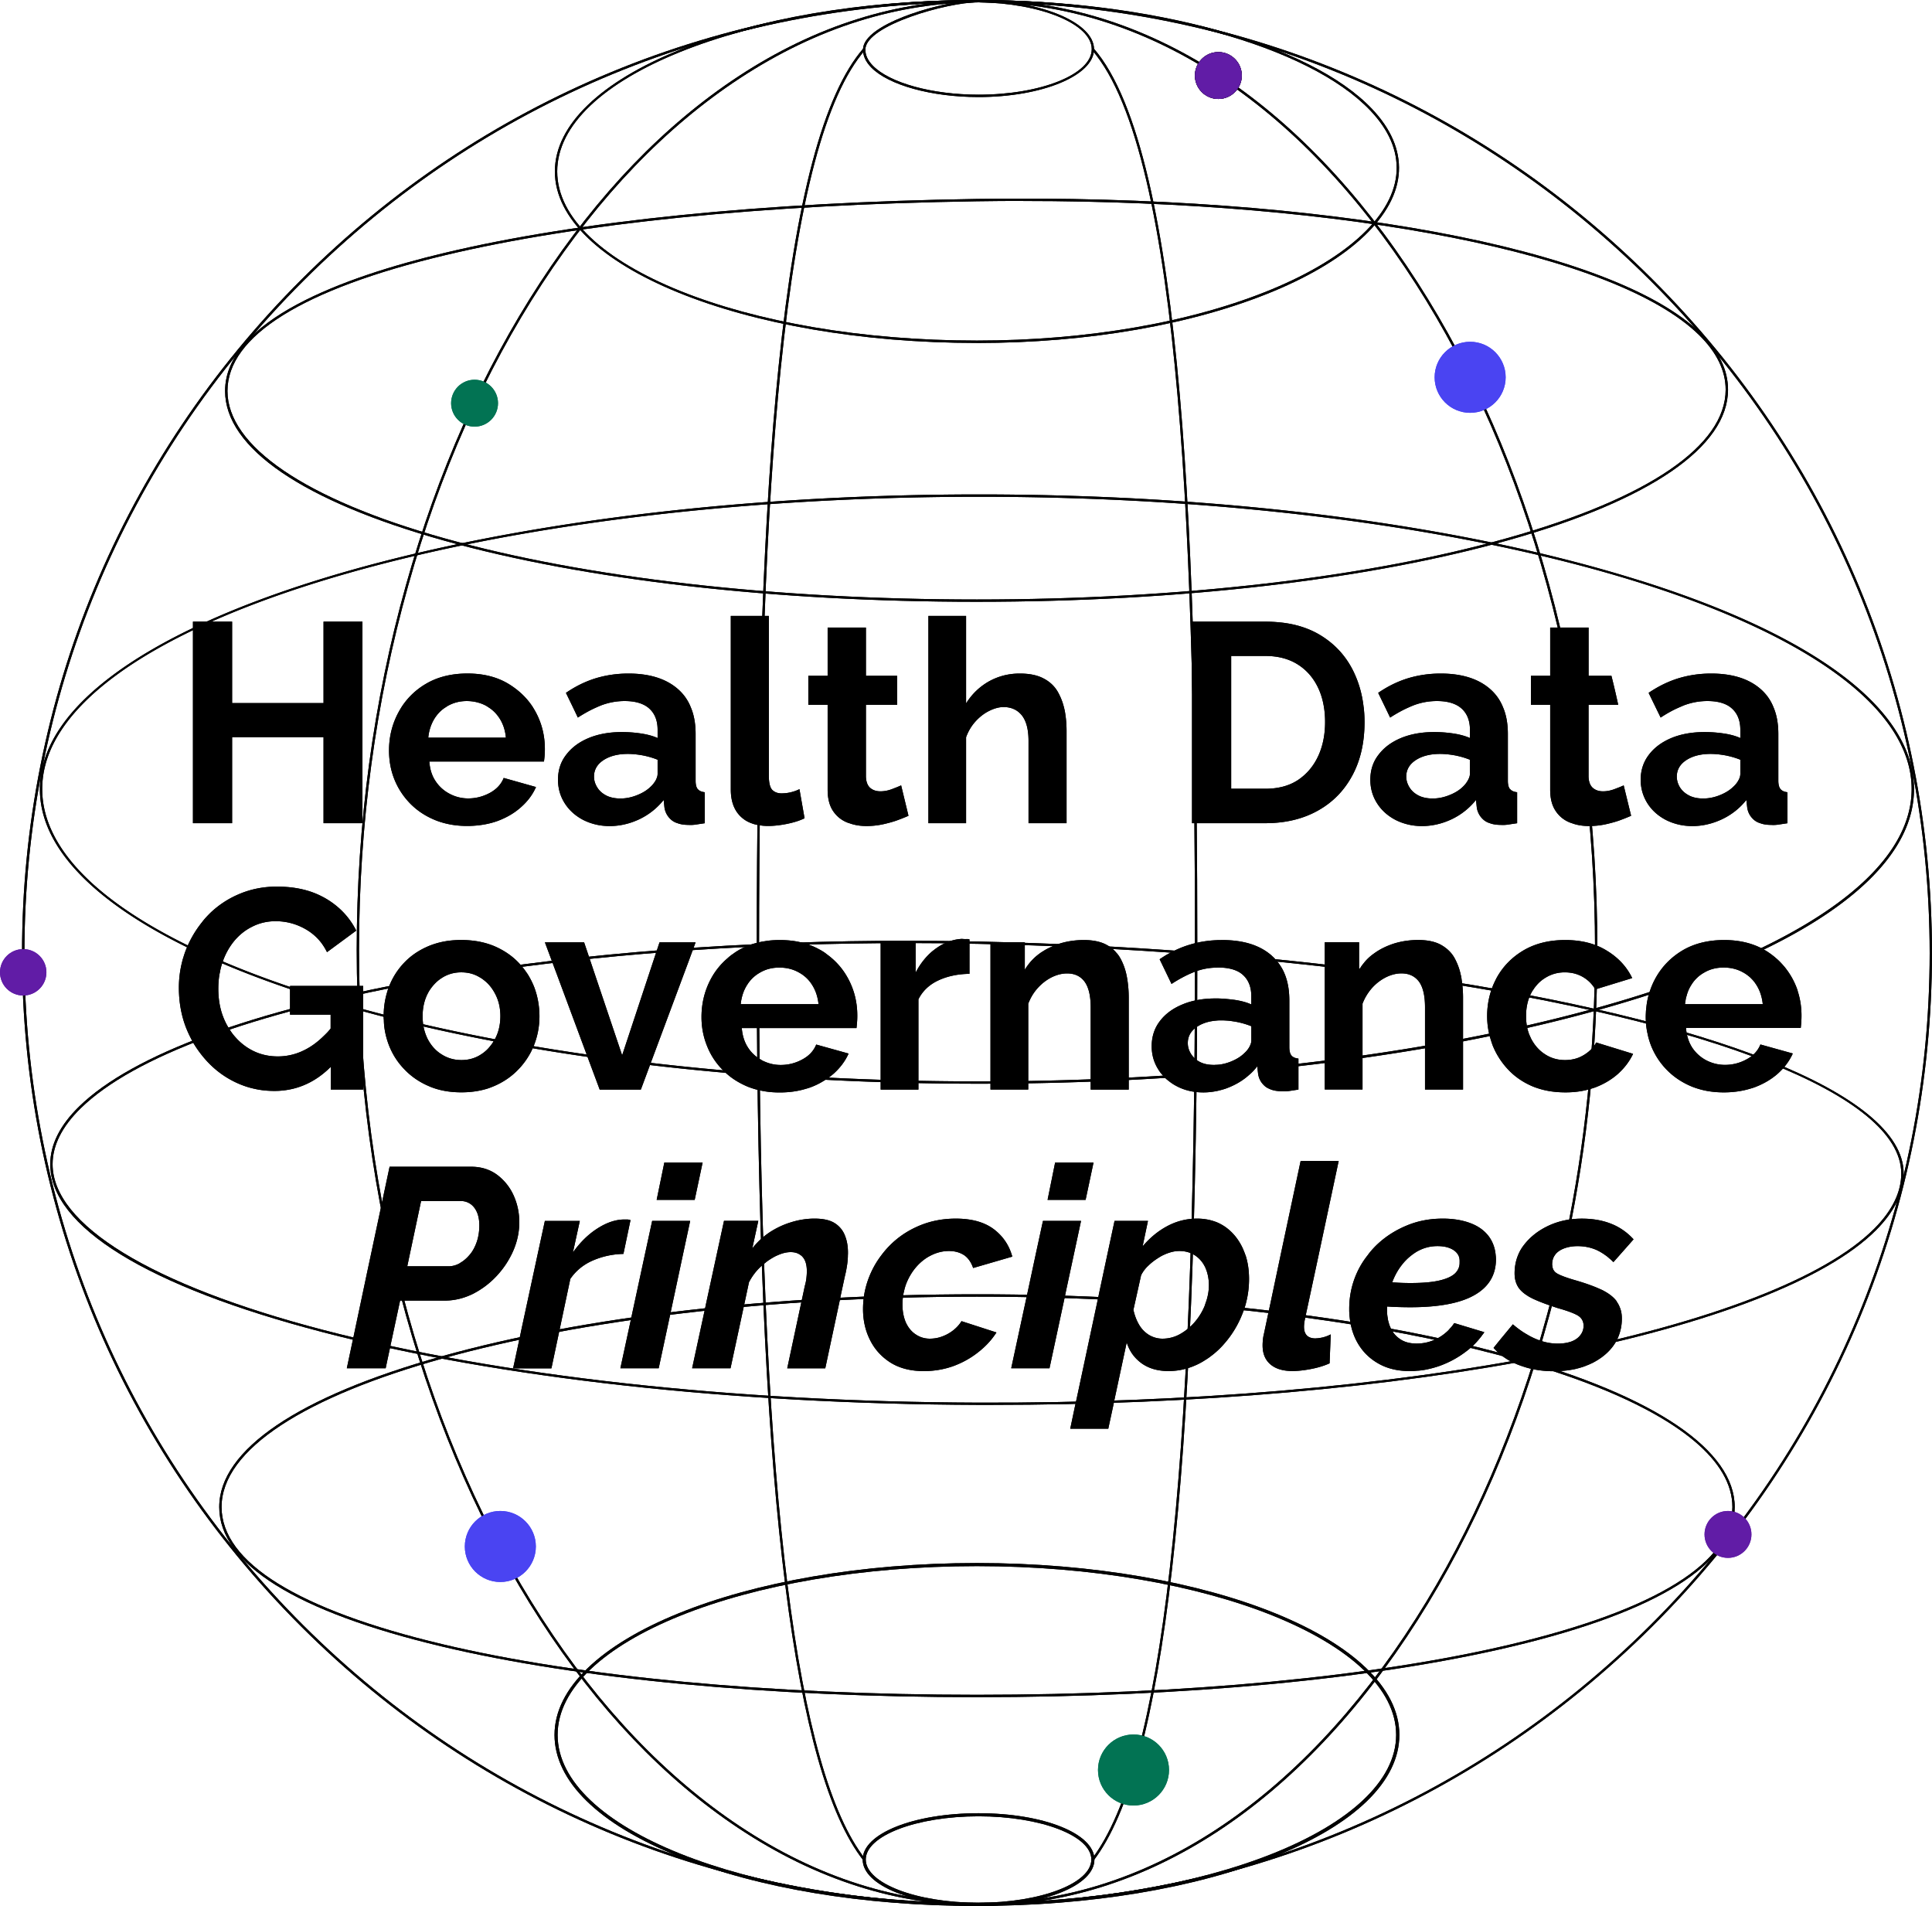 <svg xmlns="http://www.w3.org/2000/svg" id="Layer_1" viewBox="0 0 482.02 475.45"><defs><style>.cls-1{fill:#611ca6}.cls-2{fill:#4a44f2}.cls-3{fill:#027353}</style></defs><path d="M243.73 85.55c-58.06 0-105.29-19.19-105.29-42.78S185.68 0 243.73 0c43.53 0 83.14 10.92 98.58 27.17 4.73 4.98 6.99 10.24 6.71 15.63-.56 10.95-12 21.84-31.36 29.88-20.01 8.31-46.27 12.88-73.92 12.88Zm0-84.97c-57.74 0-104.71 18.93-104.71 42.19s46.97 42.19 104.71 42.19c27.58 0 53.76-4.56 73.7-12.84 19.15-7.95 30.45-18.66 31.01-29.37l.29.02-.29-.02c.27-5.22-1.94-10.33-6.56-15.19C326.55 11.43 287.11.58 243.73.58ZM243.59 475.45c-28.12 0-54.51-4.39-74.32-12.37-19.94-8.03-30.92-18.79-30.92-30.3 0-23.64 47.28-42.87 105.39-42.87s105.39 19.23 105.39 42.87c0 11.5-11.03 22.26-31.07 30.3-19.88 7.98-46.33 12.37-74.46 12.37Zm.14-84.77c-57.68 0-104.61 18.88-104.61 42.1s46.86 41.89 104.46 41.89 104.75-18.79 104.75-41.89-46.93-42.1-104.61-42.1Z"/><path d="M243.73 150.12c-50.46 0-97.63-5.41-132.81-15.23-35.31-9.86-54.76-23.12-54.76-37.36 0-17.66 29.73-28.47 54.67-34.42 33.52-8.01 79.48-12.67 132.9-13.48 86.31-1.32 158.9 12.17 180.62 33.55 4.5 4.43 6.78 9.14 6.78 14.01 0 14.26-19.41 27.59-54.67 37.53-35.21 9.93-82.35 15.4-132.72 15.4Zm11.57-100c-3.83 0-7.67.03-11.56.09-53.38.81-99.29 5.47-132.77 13.47-35.47 8.47-54.22 20.18-54.22 33.86s19.3 27.02 54.33 36.8c35.14 9.81 82.25 15.21 132.66 15.21s97.4-5.46 132.56-15.38c34.98-9.87 54.24-22.99 54.24-36.97 0-4.7-2.22-9.28-6.6-13.59-20.63-20.32-87.61-33.47-168.64-33.47ZM244.14 475.44c-16.21 0-28.91-5.08-28.91-11.56s12.7-11.56 28.91-11.56 28.91 5.08 28.91 11.56-12.7 11.56-28.91 11.56Zm0-22.35c-15.51 0-28.14 4.84-28.14 10.78s12.62 10.78 28.14 10.78 28.14-4.84 28.14-10.78-12.62-10.78-28.14-10.78Z"/><path d="M243.61 475.35c-63.64 0-123.45-24.7-168.4-69.54C30.26 360.96 5.5 301.29 5.5 237.78S30.29 114.55 75.29 69.64C120.29 24.73 180.12 0 243.76 0s123.47 24.73 168.47 69.64 69.78 104.62 69.78 168.13-24.81 123.17-69.86 168.03c-45.03 44.84-104.88 69.54-168.55 69.54ZM243.76.58C180.28.58 120.59 25.25 75.7 70.05 30.81 114.86 6.09 174.42 6.09 237.78s24.7 122.88 69.54 167.62c44.84 44.73 104.5 69.37 167.99 69.37s123.22-24.64 168.13-69.37c44.94-44.76 69.69-104.28 69.69-167.62s-24.72-122.92-69.61-167.72S307.24.58 243.76.58Z"/><path d="m272.89 464.05-.46-.35c17.54-23.06 25.71-94.85 25.71-225.92 0-96.78-3.05-199.23-25.7-225.31l.44-.38c22.77 26.23 25.84 128.81 25.84 225.69 0 131.21-8.21 203.11-25.83 226.28ZM189.38 238.28c-.19.03-.39.06-.58.11v-.61c0-62.63 1.78-110.44 5.43-146.14 4.31-42.1 11.24-68.12 21.16-79.55l.44.38c-9.84 11.34-16.72 37.25-21.02 79.23-3.65 35.68-5.43 83.46-5.43 146.08v.51ZM215.84 463.7l-.46.36c-17.16-21.83-25.86-90.78-26.54-210.58.19.05.39.08.58.11.68 119.59 9.35 188.39 26.42 210.11Z"/><path d="M244.14 24.21c-11.73 0-22.51-2.98-26.81-7.42-1.38-1.43-2.06-2.95-2.01-4.52.13-3.97 7.43-7.16 11.78-8.71 5.93-2.11 13.09-3.59 17.04-3.56 15.89.21 28.81 5.72 28.81 12.28s-12.93 11.93-28.82 11.93ZM243.95.58c-7.53 0-27.85 5.69-28.04 11.7-.05 1.4.58 2.78 1.85 4.09 4.2 4.33 14.8 7.25 26.39 7.25 15.57 0 28.23-5.09 28.23-11.35S259.71.78 244.14.58h-.19Z"/><circle cx="303.97" cy="18.84" r="5.85"/><circle cx="282.8" cy="441.54" r="8.86" class="cls-3"/><circle cx="5.79" cy="242.55" r="5.79" class="cls-1"/><path d="M413.71 246.79v-.03c-26.67 8.89-60.35 15.68-98.25 19.51-.12.22-.26.44-.4.65 35.09-3.5 67.24-9.61 94.02-18.03 1.59-.5 3.15-1.01 4.69-1.52-.04-.19-.07-.39-.07-.58ZM409.08 144.8c-44.03-13.84-102.56-21.46-164.81-21.46-129.21 0-234.32 32.97-234.32 73.5s105.12 73.5 234.32 73.5c18.43 0 36.53-.67 54.03-1.97a8.89 8.89 0 0 1-.51-.56 727.882 727.882 0 0 1-53.52 1.95c-128.88 0-233.74-32.71-233.74-72.92s104.85-72.92 233.74-72.92 232.67 32.71 232.67 72.92c0 16.21-16.97 31.2-45.63 43.32.43.03.85.07 1.27.12 29.18-12.51 44.95-27.58 44.95-43.44 0-19.69-24.3-38.18-68.44-52.05Z"/><path d="M387.53 322.04c-.5 1.99-1.02 3.98-1.56 5.96-7.71 28.27-18.73 53.77-32.74 75.78-29.13 45.77-67.67 70.98-108.51 70.98-20.73 0-40.96-6.45-60.12-19.18-18.41-12.23-35.01-29.65-49.35-51.8-14.28-22.06-25.52-47.55-33.4-75.78-8.15-29.18-12.28-59.82-12.28-91.07s4.13-61.81 12.27-90.84c7.87-28.07 19.11-53.39 33.39-75.27 14.32-21.94 30.92-39.2 49.34-51.29C203.71 6.96 223.93.58 244.68.58c40.9 0 79.44 24.94 108.53 70.23 14.02 21.84 25.04 47.16 32.75 75.27 7.95 28.99 11.99 59.55 11.99 90.84 0 24.47-2.47 48.54-7.35 71.79.2.01.39.02.59.04 4.87-23.27 7.34-47.35 7.34-71.83 0-31.34-4.04-61.96-12.01-91-7.73-28.17-18.77-53.54-32.83-75.43C324.5 25.04 285.79 0 244.68 0c-20.86 0-41.2 6.41-60.43 19.04-18.48 12.14-35.14 29.45-49.5 51.46-14.31 21.92-25.57 47.3-33.46 75.43-8.16 29.09-12.29 59.7-12.29 91s4.14 62 12.3 91.23c7.9 28.29 19.16 53.84 33.47 75.94 14.38 22.22 31.04 39.7 49.52 51.97 19.26 12.79 39.59 19.28 60.44 19.28 41.05 0 79.76-25.3 109-71.25 14.04-22.07 25.08-47.62 32.81-75.94.55-2.02 1.08-4.06 1.6-6.1-.2 0-.4 0-.6-.01Z"/><path d="M377.29 338.34c-20.56-5.75-45.02-10-71.7-12.58-.01.2-.03.4-.05.6 73.66 7.14 126.68 26.67 126.68 49.58 0 13.8-19.04 25.63-55.06 34.21-34.18 8.14-81.55 12.63-133.41 12.63s-99.23-4.49-133.41-12.63c-36.02-8.58-55.06-20.42-55.06-34.21 0-28.94 84.55-52.48 188.47-52.48 12.48 0 24.68.34 36.49.99v-.06c0-.18.02-.36.02-.54-11.9-.65-24.12-.98-36.51-.98-50.45 0-97.88 5.49-133.55 15.47-35.79 10.01-55.5 23.36-55.5 37.6s19.2 26.13 55.51 34.78c34.22 8.15 81.65 12.65 133.54 12.65s99.32-4.49 133.54-12.65c36.32-8.65 55.51-20.68 55.51-34.78s-19.71-27.59-55.5-37.6ZM226.02 235.25c5.97 0 11.99.06 18.03.2 36.82.8 71.66 3.54 102.57 7.72v-.55c-30.92-4.2-65.75-6.95-102.56-7.75-42.98-.93-84.41 1.52-120.07 6.59.22.16.45.31.66.48 30.46-4.29 65.12-6.68 101.36-6.68Z"/><path d="M354.51 243.73v.55c71.23 10.44 119.7 28.68 119.84 48.39.03 4.66-2.23 9.31-6.72 13.82-12.2 12.25-40.84 23.33-80.63 31.21-41.21 8.15-90.64 12.37-142.94 12.2-61.34-.2-119.37-6.64-163.39-18.13-42.93-11.2-67.55-26.27-67.55-41.36 0-4.7 2.36-9.39 7.01-13.94 13.3-13.02 43.52-23.84 83.31-31.13.14-.22.28-.44.43-.65-40.18 7.32-70.73 18.22-84.15 31.36-4.76 4.66-7.18 9.49-7.18 14.35 0 15.6 24.15 30.49 67.99 41.92 44.07 11.5 102.15 17.94 163.54 18.14h3.1c51.2 0 99.53-4.22 139.96-12.22 39.9-7.9 68.64-19.04 80.93-31.37 4.61-4.63 6.93-9.42 6.89-14.23-.15-19.95-48.86-38.41-120.42-48.94Z"/><path d="M72.36 245.97v7.15h10.13v3.46c-.22.29-.48.57-.71.84-.35.37-.68.7-1.03 1.03-1.3 1.28-2.64 2.31-4.05 3.1-2.33 1.32-4.78 1.98-7.38 1.98-2.18 0-4.16-.44-5.94-1.28-1.81-.86-3.37-2.05-4.71-3.59-.46-.51-.88-1.06-1.23-1.63-.22-.29-.4-.59-.57-.9-.53-.88-.95-1.81-1.32-2.82-.73-2.03-1.08-4.25-1.08-6.65 0-1.1.07-2.16.22-3.19.04-.31.11-.62.18-.92.13-.79.33-1.56.59-2.33.66-2.03 1.63-3.81 2.88-5.37 1.28-1.56 2.79-2.8 4.58-3.68 1.76-.9 3.72-1.37 5.83-1.37 2.71 0 5.2.68 7.51 2 1.5.86 2.77 1.96 3.83 3.3.4.53.77 1.08 1.1 1.67.13.24.26.48.4.75l7.29-5.37a18.92 18.92 0 0 0-3.06-4.4c-1.23-1.32-2.66-2.47-4.29-3.46-.09-.04-.18-.11-.26-.15-.26-.15-.53-.31-.81-.44-3.19-1.7-7-2.53-11.4-2.53-3.43 0-6.65.66-9.62 1.96a23.517 23.517 0 0 0-6.98 4.62c-.26.26-.53.53-.79.81-.49.51-.92 1.03-1.34 1.58a26.487 26.487 0 0 0-3.81 6.49c-.31.75-.57 1.5-.79 2.27-.11.31-.2.62-.26.9-.55 2.11-.84 4.29-.84 6.56 0 3.68.62 7.07 1.85 10.17.33.81.7 1.63 1.1 2.4.15.31.31.59.46.9.68 1.19 1.45 2.31 2.29 3.37.4.51.84 1.01 1.28 1.5 2.2 2.38 4.73 4.2 7.62 5.5 1.32.59 2.68 1.06 4.1 1.37 1.67.4 3.39.57 5.17.57 1.63 0 3.21-.2 4.71-.57 2.99-.75 5.75-2.22 8.26-4.45.35-.31.7-.64 1.04-.97l.02-.02v5.66h8.08v-25.84h-18.2ZM131.88 243.39c-.2-.35-.42-.66-.66-.99-.53-.79-1.17-1.56-1.85-2.27-1.69-1.76-3.74-3.13-6.12-4.14-2.4-.99-5.13-1.5-8.19-1.5s-5.66.51-8.08 1.5c-2.4 1.01-4.45 2.38-6.12 4.14a17.951 17.951 0 0 0-3.83 6.05c-.15.37-.29.77-.4 1.17-.11.37-.22.75-.31 1.12-.4 1.61-.6 3.3-.6 5.06 0 .31 0 .62.05.9 0 .35.02.68.04 1.01.15 1.83.57 3.57 1.21 5.26.88 2.27 2.16 4.29 3.87 6.05 1.69 1.78 3.74 3.19 6.12 4.2.53.24 1.08.44 1.65.62 1.96.62 4.11.92 6.45.92s4.49-.31 6.47-.92c.57-.18 1.12-.4 1.65-.62 2.38-1.01 4.43-2.42 6.12-4.2 1.26-1.3 2.29-2.75 3.13-4.36.15-.31.31-.64.44-.97.13-.24.24-.48.33-.73.88-2.27 1.34-4.65 1.34-7.18s-.46-5.06-1.34-7.35c-.4-.99-.86-1.92-1.39-2.8Zm-8.36 15.74c-.13.24-.26.48-.44.7-.15.33-.38.64-.64.95-.66.9-1.48 1.65-2.42 2.25-1.45.95-3.08 1.41-4.89 1.41s-3.44-.46-4.91-1.39c-1.5-.92-2.66-2.22-3.52-3.87-.24-.48-.44-.97-.62-1.5-.11-.35-.22-.7-.31-1.08-.22-.97-.33-1.98-.33-3.06 0-2.14.42-4.01 1.26-5.66.22-.44.46-.84.73-1.21.31-.44.64-.84.99-1.21.53-.57 1.12-1.06 1.76-1.47 1.45-.95 3.08-1.43 4.89-1.43s3.3.42 4.69 1.28c.09.04.18.09.26.15.35.22.68.48 1.01.75 1.01.84 1.83 1.89 2.49 3.15.88 1.65 1.32 3.5 1.32 5.59s-.44 4.01-1.32 5.66ZM163.16 239.25l-.37 1.12-7.57 22.88-7.27-21.58-.35-1.05-1.87-5.55h-9.78l2.43 6.52.39 1.03 7.71 20.74.41 1.12 2.65 7.11.08.22h10.26l.09-.22 1.98-5.33.38-1.03 9.51-25.52.41-1.12 1.3-3.52h-9l-1.39 4.18zM206.11 237.91c-.37-.29-.77-.55-1.19-.79-.15-.09-.29-.18-.44-.24-2.79-1.58-6.08-2.38-9.91-2.38-1.34 0-2.64.09-3.85.31-.37.04-.75.11-1.1.2-2 .42-3.83 1.12-5.48 2.11-.42.24-.81.51-1.19.79-.53.35-1.03.75-1.5 1.19a17.658 17.658 0 0 0-4.05 5.02c-1.58 2.93-2.38 6.12-2.38 9.58 0 2.55.46 4.95 1.37 7.2.88 2.24 2.18 4.25 3.9 5.99.02.02.05.04.07.04.4.44.81.81 1.26 1.19 1.41 1.19 3.02 2.14 4.82 2.91.53.22 1.06.4 1.61.57.57.18 1.17.33 1.78.46.37.07.73.13 1.12.2 1.15.18 2.33.26 3.57.26 2.4 0 4.58-.31 6.56-.92.35-.09.68-.2 1.01-.31 1.21-.44 2.31-.97 3.34-1.61.53-.31 1.04-.64 1.52-1.01.35-.26.68-.53 1.01-.81 1.65-1.48 2.91-3.15 3.76-5.04l-8.08-2.25c-.62 1.54-1.76 2.8-3.44 3.7a11.07 11.07 0 0 1-5.42 1.39 9.72 9.72 0 0 1-3.94-.81c-.22-.09-.42-.18-.64-.29-.15-.09-.31-.18-.46-.29a8.815 8.815 0 0 1-3.06-2.86c-.92-1.37-1.45-3.02-1.61-4.95h28.62c.04-.37.09-.84.13-1.37a19 19 0 0 0 .07-1.72c0-3.37-.77-6.47-2.33-9.33-1.32-2.44-3.15-4.49-5.46-6.12ZM184.8 250.5c.2-1.85.73-3.46 1.61-4.82.81-1.3 1.89-2.33 3.21-3.06.04-.04.11-.07.18-.11.29-.15.59-.31.92-.44 1.15-.48 2.4-.7 3.72-.7 1.74 0 3.32.37 4.73 1.14 1.43.75 2.58 1.8 3.44 3.17.88 1.37 1.41 2.97 1.61 4.82H184.8ZM241.11 234.25c-.29.02-.66 0-1.14-.04-2.03.11-3.94.77-5.79 1.94l-.68.46c-.29.22-.57.44-.86.66-1.67 1.41-3.08 3.19-4.2 5.37v-7.57h-8.72v36.74h9.42v-22.52c1.03-2.07 2.69-3.65 4.95-4.71 2.27-1.06 4.87-1.61 7.79-1.65v-8.58c-.24-.09-.48-.13-.77-.09ZM279.52 239.05c-.29-.51-.59-.97-1.01-1.39-.33-.42-.73-.81-1.19-1.14-.37-.31-.77-.57-1.21-.81-1.47-.81-3.39-1.21-5.7-1.21-2.16 0-4.2.31-6.08.9-.7.22-1.37.48-2 .79-.73.31-1.41.66-2.05 1.08-.35.2-.68.42-.99.66-1.45 1.06-2.66 2.4-3.61 3.98v-6.85h-8.56v36.74h9.42v-21.42c.57-1.48 1.34-2.77 2.38-3.92 1.01-1.12 2.16-2 3.45-2.66 1.3-.64 2.6-.97 3.87-.97 1.87 0 3.33.68 4.34 2.03 1.01 1.37 1.54 3.5 1.54 6.43v20.52h9.49v-22.96c0-1.74-.15-3.46-.46-5.15s-.86-3.26-1.63-4.65ZM321.68 261.22v-11.65c0-4.12-1.03-7.42-3.15-9.88-.33-.42-.7-.81-1.12-1.17-.04-.07-.11-.11-.15-.15-2.95-2.6-7.07-3.87-12.35-3.87-.15 0-.29 0-.44.02-.37-.02-.73 0-1.1.02-2.29.11-4.47.48-6.56 1.12-1.23.37-2.47.84-3.68 1.43-.66.31-1.3.66-1.96 1.03h-.02c-.62.37-1.21.75-1.83 1.17l2.97 6.16c2.02-1.32 3.96-2.33 5.81-3.04 1.67-.64 3.41-.99 5.26-1.03.2-.02.42-.02.62-.02h.48c2.49.09 4.4.68 5.68 1.87 1.37 1.25 2.05 3.02 2.05 5.28v2.05c-1.17-.53-2.58-.9-4.18-1.14-1.21-.15-2.38-.29-3.57-.33-.35-.02-.73-.02-1.1-.02h-.07c-3.17 0-5.94.51-8.32 1.52-2.38.99-4.25 2.38-5.59 4.16-1.34 1.76-2.02 3.85-2.02 6.23 0 2.14.55 4.09 1.67 5.83.37.62.82 1.17 1.34 1.7.31.37.68.73 1.1 1.03a11.4 11.4 0 0 0 2.16 1.43c.44.24.9.44 1.37.62 1.61.62 3.34.92 5.26.92.97 0 1.92-.09 2.88-.26.38-.07.75-.13 1.1-.24.51-.11.99-.26 1.5-.42.62-.22 1.25-.48 1.87-.77 1.47-.7 2.82-1.56 4.01-2.64.44-.35.84-.75 1.23-1.17.29-.33.57-.66.86-1.01l.09.92.11.99s0 .07.02.09c.2 1.19.77 2.18 1.72 2.99.29.24.62.44.99.59.88.44 1.98.64 3.3.64.46.04 1.03.02 1.74-.07.68-.09 1.45-.22 2.29-.35v-7.73c-.79-.09-1.39-.33-1.74-.77-.35-.42-.53-1.1-.53-2.09Zm-9.49-1.58c0 .42-.15.92-.48 1.52s-.77 1.12-1.28 1.58c-.86.84-1.96 1.52-3.32 2.07-.92.37-1.85.62-2.77.75-.37.04-.73.07-1.1.07-.11.02-.2.02-.31.02-1.43 0-2.62-.24-3.59-.75-.97-.51-1.69-1.19-2.22-2.05-.53-.86-.77-1.74-.77-2.66 0-1.7.79-3.06 2.35-4.09.42-.26.84-.51 1.32-.7.97-.42 2.07-.68 3.3-.79.35-.04.73-.07 1.1-.07h.33c.6 0 1.21.04 1.85.09.62.07 1.26.18 1.92.29 1.32.26 2.55.62 3.68 1.08v3.65ZM364.56 243.7a3.1 3.1 0 0 0-.11-.51c-.31-1.5-.84-2.88-1.52-4.14-.77-1.41-1.92-2.51-3.41-3.35-1.47-.81-3.37-1.21-5.68-1.21-2.18 0-4.2.31-6.1.9-1.89.62-3.57 1.45-5.02 2.53-.99.7-1.87 1.54-2.6 2.51-.26.31-.51.64-.71.99-.13.15-.22.31-.33.48v-6.85h-8.56v36.74h9.42v-21.42c.57-1.48 1.37-2.77 2.38-3.92 1.01-1.12 2.16-2 3.46-2.66 1.3-.64 2.6-.97 3.87-.97 1.89 0 3.32.68 4.36 2.03 1.01 1.37 1.52 3.5 1.52 6.43v20.52h9.49v-22.96c0-1.54-.13-3.08-.37-4.58-.02-.2-.04-.37-.09-.57ZM396.42 262.28c-.81.68-1.72 1.23-2.71 1.61-1.01.37-2.09.55-3.26.55-1.81 0-3.44-.46-4.89-1.39-1.47-.92-2.64-2.22-3.52-3.87-.05-.11-.11-.22-.15-.33-.15-.31-.29-.62-.42-.95-.49-1.34-.73-2.82-.73-4.42 0-2.22.44-4.14 1.3-5.77.15-.31.33-.59.53-.86.2-.33.44-.64.7-.95.64-.79 1.41-1.45 2.29-1.98 1.45-.9 3.06-1.36 4.8-1.36s3.15.37 4.47 1.1c1.32.75 2.38 1.78 3.19 3.15l9.2-2.82c-1.36-2.84-3.5-5.13-6.38-6.87-2.86-1.76-6.32-2.62-10.33-2.62s-7.48.86-10.41 2.58c-2.93 1.74-5.17 4.05-6.74 6.93-.06.13-.13.24-.18.37-.18.33-.33.66-.48.99-1.1 2.51-1.67 5.22-1.67 8.1 0 2.11.33 4.18.99 6.14.09.33.2.66.33.99 0 .02 0 .07.02.09.9 2.27 2.2 4.31 3.9 6.12 1.69 1.8 3.74 3.19 6.12 4.2.53.22 1.06.4 1.61.57 1.98.62 4.18.92 6.58.92s4.47-.31 6.41-.92c.35-.09.66-.2.99-.31 2.2-.84 4.12-1.98 5.74-3.43 1.63-1.48 2.86-3.13 3.72-4.95l-9.22-2.84c-.37.79-.97 1.54-1.8 2.22ZM448.52 247.18c-.35-1.08-.82-2.14-1.37-3.15-.6-1.08-1.28-2.07-2.05-2.99-.22-.24-.44-.51-.66-.73-.4-.44-.81-.84-1.25-1.21-.82-.73-1.72-1.39-2.69-1.98-2.88-1.74-6.34-2.62-10.34-2.62s-7.53.88-10.44 2.62c-2.91 1.76-5.15 4.09-6.74 7a18.84 18.84 0 0 0-1.43 3.37c-.37 1.14-.64 2.31-.77 3.54-.02.07-.02.15-.02.24-.04.26-.07.53-.09.79-.02.07-.02.15-.02.24-.02.46-.05.92-.05 1.39 0 1.45.15 2.86.46 4.2.2 1.03.51 2.03.88 2.99.9 2.24 2.2 4.25 3.9 5.99 1.72 1.76 3.76 3.13 6.16 4.14.53.22 1.06.4 1.61.57 1.98.62 4.14.92 6.47.92s4.56-.31 6.56-.92c.35-.09.68-.2 1.01-.31 2.27-.84 4.23-1.98 5.88-3.43 1.65-1.48 2.91-3.15 3.76-5.04l-8.08-2.25c-.62 1.54-1.76 2.8-3.43 3.7a11.07 11.07 0 0 1-5.42 1.39c-1.61 0-3.13-.37-4.58-1.1a9.586 9.586 0 0 1-3.55-3.15c-.9-1.37-1.43-3.02-1.58-4.95h28.62c.05-.37.09-.84.13-1.37.04-.55.06-1.12.06-1.72 0-2.18-.33-4.23-.97-6.19Zm-28.13 3.32c.04-.33.09-.66.15-.97.04-.37.13-.73.24-1.06.26-1.03.66-1.96 1.21-2.8a8.705 8.705 0 0 1 3.13-3.02c.09-.04.17-.11.26-.15 1.39-.77 2.93-1.14 4.65-1.14s3.32.37 4.73 1.14c.5.26.97.57 1.41.92.29.22.57.46.81.73.46.44.86.97 1.21 1.52.88 1.37 1.41 2.97 1.61 4.82h-19.42ZM128.15 298.22a13.18 13.18 0 0 0-4.14-5.17c-1.83-1.34-3.99-2-6.47-2H97.2l-4.69 22.06-.97 4.53-.48 2.29-2.55 12.06-.2.97-.24 1.1-1.54 7.26h9.69l.09-.4.24-1.17.35-1.63.44-2.05.02-.13.24-1.12 1.14-5.33 1.08-5.04h10.92c.95 0 1.87-.07 2.75-.22 1.58-.26 3.08-.77 4.51-1.47 2.22-1.14 4.23-2.64 5.97-4.53 1.45-1.56 2.64-3.28 3.57-5.13.2-.37.37-.77.55-1.17.99-2.31 1.47-4.67 1.47-7.02s-.46-4.58-1.41-6.69Zm-13.4 16.88c-.92.53-1.89.79-2.88.79h-10.26l.59-2.8 2.86-13.49h9.93c.84 0 1.63.24 2.33.7.71.48 1.26 1.17 1.67 2.09.4.92.6 2.03.6 3.3 0 1.41-.2 2.75-.6 3.98-.42 1.25-.99 2.36-1.74 3.26-.04.04-.09.11-.13.15-.73.86-1.52 1.52-2.38 2ZM156.72 304.21h-1.1c-2.11.04-4.31.79-6.58 2.25-2.27 1.45-4.29 3.43-6.1 5.97l1.72-7.86h-8.72l-1.85 8.54-4.01 18.58-.24 1.17-1.52 7.09-.24 1.08-.06.31h9.55l.04-.15 2.13-10.08.24-1.14 2.31-10.94c1.39-2.03 3.26-3.57 5.64-4.6a20.042 20.042 0 0 1 7.61-1.63l1.76-8.41c-.13-.11-.33-.15-.6-.15ZM162.71 304.56l-1.85 8.54-3.06 14.2-.24 1.14-2.78 12.88h9.56l3.01-14.07.24-1.14 2.77-13.01 1.83-8.54h-9.49Zm3.04-14.57-1.92 9.33h9.49l1.98-9.33h-9.55ZM210.79 308.17a6.371 6.371 0 0 0-2.55-3.06c-1.19-.75-2.86-1.12-5.02-1.12-1.98 0-3.94.31-5.88.92-1.94.59-3.72 1.45-5.35 2.51-.09.07-.2.13-.29.2-.37.26-.73.53-1.08.81-1.08.86-2.05 1.87-2.93 2.99l1.5-6.87h-8.56l-1.85 8.54-2.62 12.09-.24 1.17-3.24 14.97h9.58l3.41-15.87.24-1.12.95-4.45a14.37 14.37 0 0 1 2.93-3.9c.35-.33.71-.64 1.08-.9.35-.31.7-.57 1.08-.81.53-.35 1.08-.68 1.63-.95.18-.09.35-.15.51-.22 1.14-.51 2.2-.75 3.19-.75s1.8.24 2.46.75c.18.11.33.24.46.4.73.77 1.1 1.98 1.1 3.61 0 .55-.04 1.12-.11 1.74-.06.59-.2 1.25-.4 1.96l-.53 2.49-.24 1.12-3.61 16.91h9.49l3.72-17.43.22-1.12.95-4.42c.24-.92.42-1.89.57-2.91.11-.77.18-1.56.18-2.33.02-.22.02-.42.02-.64 0-1.58-.24-3.02-.77-4.29ZM237.91 331.79c-.86.68-1.78 1.21-2.8 1.58-1.01.4-2.07.57-3.15.57-1.28 0-2.44-.35-3.52-1.08-1.06-.7-1.87-1.72-2.44-2.97-.55-1.28-.84-2.75-.84-4.42 0-.75.04-1.47.18-2.18.02-.37.09-.75.2-1.12.13-.68.33-1.34.57-1.98.64-1.61 1.5-3.04 2.6-4.27 1.06-1.19 2.31-2.16 3.7-2.82.02 0 .02-.02.04-.02 1.43-.68 2.86-1.01 4.31-1.01s2.73.35 3.76 1.03c.02 0 .02.02.05.02 1.01.73 1.74 1.78 2.22 3.19l9.77-2.84c-.04-.13-.06-.26-.11-.37-.79-2.64-2.31-4.82-4.53-6.49-2.33-1.74-5.48-2.62-9.44-2.62-3.41 0-6.52.64-9.36 1.87s-5.28 2.91-7.33 5.04c-.68.7-1.3 1.43-1.87 2.2a22.187 22.187 0 0 0-2.91 5.04c-.6 1.43-1.03 2.88-1.32 4.36-.06.35-.13.73-.17 1.1-.13.97-.2 1.96-.2 2.95 0 2.8.57 5.37 1.74 7.7 1.15 2.33 2.84 4.2 5.09 5.64 2.24 1.41 5.02 2.14 8.32 2.14 2.6 0 5.04-.42 7.33-1.23 2.29-.84 4.36-1.98 6.23-3.46 1.87-1.45 3.39-3.1 4.58-4.95l-8.72-2.82c-.48.79-1.14 1.54-1.98 2.22ZM260.21 304.56l-1.85 8.54-1.89 8.85-.24 1.1-3.94 18.27h9.55l3.88-18.09.22-1.1 1.94-9.03 1.83-8.54h-9.49Zm3.04-14.57-1.89 9.33h9.49l1.98-9.33h-9.57ZM310.73 313.1c-.2-.57-.42-1.12-.66-1.67-1.06-2.29-2.53-4.09-4.47-5.44-.66-.44-1.34-.81-2.09-1.12-.35-.13-.73-.26-1.1-.37-1.15-.33-2.4-.51-3.74-.51-2.64 0-5.13.64-7.44 1.87-2.31 1.23-4.36 2.93-6.16 5.06l1.34-6.36h-8.34l-1.83 8.54-1.98 9.29-.22 1.08-5.11 23.97-.24 1.12-.53 2.42-1.14 5.42h9.49l1.17-5.42.55-2.66.24-1.12 2.64-12.33c.66 2.16 1.89 3.87 3.68 5.19 1.8 1.3 4.05 1.96 6.74 1.96s5.17-.62 7.62-1.85c.6-.31 1.17-.64 1.72-1.01.37-.22.75-.48 1.12-.77 1.3-.95 2.49-2.05 3.59-3.35 1.87-2.16 3.35-4.62 4.42-7.37.26-.64.49-1.28.68-1.94.11-.35.2-.73.29-1.1.44-1.81.66-3.68.66-5.59 0-2.14-.29-4.12-.88-5.94Zm-10.06 12.37a14.79 14.79 0 0 1-2.58 4.31 13.713 13.713 0 0 1-3.68 3.02 8.887 8.887 0 0 1-4.4 1.14c-1.17 0-2.29-.31-3.33-.92a7.366 7.366 0 0 1-2.51-2.6c-.64-1.1-1.1-2.33-1.39-3.68l.64-2.88.24-1.08 1.03-4.65c.46-.92 1.08-1.74 1.85-2.44.75-.73 1.56-1.34 2.44-1.89.4-.26.81-.51 1.23-.7.46-.22.95-.42 1.41-.57.9-.31 1.78-.46 2.62-.46 1.45 0 2.71.35 3.79 1.03.07.02.11.07.15.09 1.1.73 1.96 1.76 2.55 3.04.57 1.3.88 2.77.88 4.38 0 1.08-.15 2.16-.44 3.24-.09.35-.2.73-.35 1.08-.05.18-.11.37-.18.55ZM328.25 333.88c-1.94 0-2.91-.97-2.91-2.91 0-.24.02-.48.04-.73.02-.22.07-.48.11-.77l.46-2.22.24-1.08 2.8-13.08 5-23.49h-9.49l-5 23.49-2.55 12.09-.24 1.1-1.41 6.65c-.11.42-.17.86-.22 1.32-.04.44-.07.9-.07 1.36 0 2.05.64 3.61 1.94 4.73 1.3 1.12 3.13 1.67 5.5 1.67 1.41 0 2.97-.18 4.67-.51 1.7-.33 3.24-.79 4.6-1.41l.29-7.22c-.62.33-1.28.57-1.96.75-.68.15-1.28.24-1.8.24ZM361.73 331.41c-.24.33-.57.66-.92.95-.6.53-1.28 1.01-2 1.41-1.67.92-3.46 1.39-5.35 1.39-1.69 0-3.08-.37-4.16-1.12a6.629 6.629 0 0 1-2.44-2.99c-.15-.35-.29-.7-.37-1.08-.13-.37-.22-.77-.26-1.17-.13-.66-.18-1.34-.18-2.07 0-.29.02-.55.05-.81.37.02.77.04 1.14.07 1.65.07 3.19.11 4.6.11 7.13 0 12.48-1.01 16-3.02 3.54-2 5.35-4.95 5.39-8.83 0-.4-.02-.77-.07-1.14-.15-1.72-.68-3.19-1.56-4.47-1.08-1.54-2.64-2.71-4.65-3.48-2-.77-4.34-1.17-6.98-1.17-3.3 0-6.36.59-9.2 1.81-2.82 1.19-5.31 2.82-7.44 4.89-.77.77-1.5 1.58-2.09 2.42a20.69 20.69 0 0 0-2.86 4.76c-1.17 2.71-1.76 5.59-1.76 8.63 0 .33 0 .64.02.97.02.37.04.75.09 1.12.22 2.18.79 4.16 1.72 5.94 1.23 2.33 2.99 4.18 5.26 5.5 2.25 1.34 4.95 2 8.06 2 .57 0 1.14-.02 1.69-.09.66-.02 1.32-.11 1.98-.22 1.19-.22 2.38-.53 3.54-.92 2.38-.84 4.53-1.98 6.52-3.46 1.39-1.01 2.6-2.14 3.59-3.37.26-.31.51-.62.73-.95.2-.22.35-.46.51-.7l-7.51-2.27c-.31.48-.66.95-1.08 1.36Zm-8.1-19.26c1.54-.86 3.21-1.3 5-1.3 1.14 0 2.11.15 2.95.46.81.31 1.47.73 1.94 1.32.11.15.22.31.31.46.26.48.37 1.08.33 1.78.04 1.06-.33 1.98-1.12 2.77-.81.77-2.09 1.36-3.87 1.78-1.76.42-4.18.64-7.24.64-1.39 0-2.75-.04-4.16-.15-.13 0-.26-.02-.42-.02.57-1.56 1.34-2.97 2.31-4.23.77-1.01 1.63-1.87 2.58-2.58.44-.35.92-.66 1.41-.95ZM403.38 324.66c-.68-.95-1.7-1.78-2.97-2.49-.29-.18-.57-.31-.88-.46-.05-.02-.07-.02-.11-.04-1.69-.79-3.83-1.56-6.36-2.29-2.22-.64-3.74-1.21-4.58-1.7-.75-.44-1.14-1.1-1.19-1.98-.04-.09-.04-.18-.04-.26 0-.92.22-1.7.68-2.33.05-.07.09-.13.13-.2.53-.66 1.3-1.17 2.27-1.52.97-.35 2.07-.53 3.28-.53 1.65 0 3.17.31 4.58.9.75.33 1.52.77 2.31 1.34.33.22.66.48.99.79.31.24.62.53.92.84.05.02.09.07.13.11l1.54-1.74 3.48-3.94c-.97-1.06-2.03-1.94-3.17-2.66-.33-.2-.66-.4-.99-.57a13.5 13.5 0 0 0-1.5-.68c-2.14-.84-4.54-1.25-7.22-1.25-3.13 0-5.94.62-8.48 1.83-2.53 1.21-4.53 2.82-6.05 4.82-.59.77-1.06 1.58-1.41 2.47-.57 1.39-.86 2.91-.86 4.53 0 1.52.4 2.8 1.17 3.81.51.64 1.17 1.21 1.98 1.72.46.31.99.59 1.56.86 1.58.73 3.61 1.48 6.05 2.27 2.22.62 3.85 1.21 4.89 1.78 1.04.59 1.56 1.48 1.56 2.62 0 .88-.26 1.65-.79 2.33-.51.68-1.23 1.21-2.18 1.58-.95.35-2.11.55-3.48.55-1.89 0-3.76-.42-5.66-1.25-.66-.29-1.32-.62-1.96-1.01-1.21-.68-2.4-1.54-3.57-2.55l-3.02 3.65-.77.95-1.03 1.28c.95 1.08 2.05 2 3.32 2.8.48.31 1.01.59 1.56.84.51.26 1.01.48 1.56.68.64.24 1.28.44 1.94.64 2.07.57 4.27.86 6.56.86 1.94 0 3.72-.18 5.37-.53.46-.11.88-.22 1.32-.35.55-.15 1.08-.33 1.58-.55.24-.09.48-.18.71-.29.26-.11.53-.24.77-.35 2.18-1.12 3.92-2.53 5.2-4.29.02-.04.06-.09.09-.13.29-.4.55-.84.75-1.25.35-.64.59-1.28.79-1.96.33-1.08.49-2.22.49-3.43 0-1.01-.15-1.94-.49-2.75-.2-.53-.46-1.03-.79-1.48ZM80.72 155.07v20.32H57.91v-20.32h-9.77v50.28h9.77v-21.46h22.81v21.46h9.71v-50.28h-9.71ZM133.62 177.56c-.22-.4-.46-.79-.7-1.19-1.5-2.31-3.5-4.2-5.97-5.72-2.86-1.76-6.32-2.64-10.33-2.64s-7.55.88-10.46 2.64a18.065 18.065 0 0 0-5.97 5.72c-.26.42-.51.84-.75 1.28-1.58 2.91-2.38 6.1-2.38 9.55 0 2.58.44 4.98 1.34 7.22.9 2.25 2.2 4.23 3.9 5.99 1.7 1.74 3.76 3.13 6.16 4.12.77.33 1.59.59 2.42.81 1.74.46 3.63.7 5.66.7s4.03-.24 5.83-.7c.6-.15 1.17-.33 1.74-.53 2.27-.84 4.23-1.98 5.88-3.46 1.65-1.45 2.91-3.13 3.74-5.02l-8.06-2.27c-.62 1.56-1.76 2.8-3.43 3.72-1.7.92-3.5 1.39-5.44 1.39a9.76 9.76 0 0 1-4.56-1.12 9.312 9.312 0 0 1-3.54-3.15c-.92-1.34-1.45-2.99-1.58-4.93h28.6c.04-.37.11-.84.15-1.39.05-.53.07-1.1.07-1.72 0-3.35-.77-6.47-2.33-9.31Zm-26.77 6.45c.18-1.83.73-3.43 1.58-4.8.77-1.19 1.69-2.14 2.86-2.84.18-.13.35-.24.55-.35 1.39-.75 2.93-1.14 4.62-1.14s3.34.4 4.75 1.14c.2.11.37.22.55.35 1.17.7 2.11 1.65 2.88 2.84.88 1.36 1.41 2.97 1.58 4.8h-19.39ZM174.08 196.85c-.35-.42-.53-1.12-.53-2.09v-11.67c0-2.55-.4-4.8-1.23-6.71-.7-1.76-1.78-3.26-3.19-4.49-2.95-2.58-7.07-3.87-12.35-3.87-2.84 0-5.55.4-8.12 1.17-2.58.79-5.06 2-7.46 3.65l1.72 3.54 1.25 2.62c1.67-1.08 3.28-1.96 4.82-2.62.33-.15.66-.29.99-.42 1.85-.7 3.79-1.08 5.88-1.08 2.42 0 4.31.51 5.68 1.5.18.13.33.26.48.4 1.37 1.25 2.05 3.02 2.05 5.28v2.05c-1.19-.53-2.58-.9-4.18-1.14-1.61-.24-3.19-.35-4.73-.35-3.17 0-5.94.51-8.32 1.5-2.4 1.01-4.25 2.4-5.59 4.18-1.37 1.76-2.03 3.83-2.03 6.21 0 2.16.55 4.09 1.67 5.86 1.1 1.74 2.64 3.13 4.6 4.16.66.33 1.34.62 2.05.84 1.41.46 2.93.7 4.56.7s3.21-.24 4.78-.7c.88-.26 1.74-.59 2.6-.99 2.4-1.14 4.42-2.75 6.1-4.82l.2 1.91c.2 1.23.77 2.25 1.74 3.08.42.35.95.64 1.54.81.77.29 1.69.42 2.75.42.46.04 1.03.02 1.72-.07.68-.11 1.45-.22 2.31-.35v-7.73c-.81-.09-1.39-.35-1.74-.77Zm-10.02-3.68c0 .42-.18.92-.48 1.52-.35.59-.77 1.12-1.28 1.59-.86.84-1.96 1.52-3.34 2.07-1.37.55-2.75.84-4.16.84s-2.62-.26-3.59-.77c-.97-.51-1.72-1.19-2.22-2.03-.53-.86-.79-1.74-.79-2.66 0-1.7.79-3.08 2.38-4.12 1.59-1.03 3.61-1.54 6.05-1.54 1.19 0 2.44.13 3.76.37 1.32.26 2.55.62 3.68 1.08v3.65ZM199.46 196.85c-.61.33-1.3.57-2.09.77-.77.2-1.59.29-2.44.29-.92 0-1.7-.31-2.27-.88-.55-.59-.84-1.78-.84-3.52v-39.87h-9.49v43.32c0 2.88.81 5.13 2.44 6.71.75.73 1.63 1.3 2.66 1.67.73.29 1.52.48 2.4.57.35.07.71.09 1.08.11.24.02.48.02.75.02 1.43 0 2.97-.18 4.65-.51.31-.07.62-.13.9-.2 1.3-.31 2.49-.7 3.52-1.21l-1.28-7.29ZM224.82 195.92c-.62.29-1.39.59-2.33.95-.95.35-1.89.53-2.84.53-1.03 0-1.89-.29-2.55-.86-.66-.59-1.01-1.52-1.06-2.77v-17.96h7.79v-7.22h-7.79v-12.04h-9.55v12.04h-4.82v7.22h4.82v21.2c0 2.14.44 3.9 1.3 5.22.88 1.34 2.05 2.31 3.5 2.91.22.09.42.18.64.22 1.3.48 2.73.7 4.25.7 1.32 0 2.64-.13 3.94-.4.44-.09.9-.2 1.32-.31.81-.2 1.56-.42 2.29-.68 1.1-.4 2.09-.79 2.93-1.17l-1.83-7.57ZM265.61 177.15c-.05-.26-.11-.51-.18-.77a15.16 15.16 0 0 0-1.56-3.87c-.84-1.41-2-2.49-3.54-3.28-1.54-.81-3.5-1.21-5.92-1.21-2.77 0-5.33.66-7.68 1.96-2.33 1.32-4.23 3.15-5.7 5.48v-21.82h-9.4v51.71h9.4v-21.44c.53-1.47 1.3-2.77 2.31-3.9 1.01-1.12 2.16-2.03 3.43-2.66 1.28-.64 2.49-.97 3.61-.97 1.94 0 3.46.7 4.58 2.09 1.1 1.41 1.65 3.52 1.65 6.36v20.52h9.49v-22.98c0-1.76-.15-3.5-.48-5.22ZM340.21 176.38c-.35-3.17-1.19-6.14-2.53-8.89-1.85-3.79-4.6-6.82-8.28-9.05-1.81-1.1-3.83-1.92-6.05-2.49-1.32-.33-2.71-.57-4.16-.7a36.19 36.19 0 0 0-3.52-.18H297.4v50.28h18.27c5.04 0 9.42-1.06 13.12-3.13 3.72-2.07 6.58-5 8.61-8.78 2.03-3.76 3.04-8.21 3.04-13.32 0-1.28-.07-2.53-.22-3.74Zm-11.33 12.23c-1.17 2.51-2.84 4.49-5.04 5.97-2.2 1.45-4.91 2.18-8.17 2.18h-8.5v-33.13h8.5c3.15 0 5.83.7 8.06 2.09 2.22 1.39 3.92 3.32 5.11 5.81.71 1.48 1.19 3.08 1.47 4.84.2 1.19.29 2.44.29 3.74 0 3.17-.57 6.01-1.72 8.5ZM376.73 196.85c-.35-.42-.53-1.12-.53-2.09v-11.67c0-2.55-.4-4.8-1.23-6.71-.71-1.76-1.78-3.26-3.19-4.49-2.95-2.58-7.07-3.87-12.35-3.87-2.84 0-5.55.4-8.12 1.17-2.58.79-5.06 2-7.46 3.65l1.72 3.54 1.26 2.62c1.67-1.08 3.28-1.96 4.82-2.62.33-.15.66-.29.99-.42 1.83-.7 3.79-1.08 5.88-1.08 2.42 0 4.31.51 5.68 1.5.18.13.33.26.49.4 1.36 1.25 2.05 3.02 2.05 5.28v2.05c-1.19-.53-2.58-.9-4.18-1.14-1.61-.24-3.19-.35-4.73-.35-3.17 0-5.94.51-8.32 1.5-2.4 1.01-4.25 2.4-5.59 4.18-1.37 1.76-2.03 3.83-2.03 6.21 0 2.16.55 4.09 1.67 5.86 1.1 1.74 2.64 3.13 4.6 4.16.66.33 1.34.62 2.05.84 1.41.46 2.93.7 4.56.7s3.21-.24 4.78-.7c.88-.26 1.74-.59 2.6-.99 2.4-1.14 4.42-2.75 6.1-4.82l.2 1.91c.2 1.23.77 2.25 1.74 3.08.42.35.95.64 1.54.81.77.29 1.7.42 2.75.42.46.04 1.03.02 1.72-.07.68-.11 1.45-.22 2.31-.35v-7.73c-.81-.09-1.39-.35-1.74-.77Zm-10.01-3.68c0 .42-.18.92-.51 1.52a6.6 6.6 0 0 1-1.25 1.59c-.86.84-1.96 1.52-3.35 2.07-1.37.55-2.75.84-4.16.84s-2.62-.26-3.59-.77c-.97-.51-1.72-1.19-2.22-2.03-.53-.86-.79-1.74-.79-2.66 0-1.7.79-3.08 2.38-4.12 1.58-1.03 3.61-1.54 6.05-1.54 1.19 0 2.44.13 3.76.37 1.32.26 2.55.62 3.68 1.08v3.65ZM405.09 195.92c-.59.29-1.39.59-2.33.95-.95.35-1.89.53-2.82.53-1.06 0-1.89-.29-2.55-.86-.66-.59-1.01-1.52-1.06-2.77v-17.96h7.4c-.53-2.42-1.08-4.82-1.69-7.22h-5.7v-12.04h-9.58v12.04h-4.8v7.22h4.8v21.2c0 2.14.44 3.9 1.32 5.22a7.476 7.476 0 0 0 3.5 2.91c.2.09.4.15.62.22 1.27.48 2.71.7 4.27.7 1.32 0 2.64-.13 3.94-.4.44-.09.9-.2 1.32-.31.79-.2 1.56-.42 2.29-.68 1.1-.4 2.07-.79 2.93-1.17l-1.85-7.57ZM444.23 196.85c-.35-.42-.55-1.12-.55-2.09v-11.67c0-2.55-.4-4.8-1.23-6.71-.7-1.76-1.78-3.26-3.19-4.49-2.95-2.58-7.07-3.87-12.35-3.87-2.84 0-5.52.4-8.1 1.17-2.58.79-5.06 2-7.49 3.65l1.72 3.54 1.28 2.62c1.67-1.1 3.28-1.98 4.82-2.62.33-.15.66-.29.97-.42 1.85-.7 3.81-1.08 5.88-1.08 2.44 0 4.34.51 5.68 1.5.18.13.33.26.48.4 1.37 1.25 2.05 3.02 2.05 5.28v2.05c-1.17-.53-2.55-.9-4.16-1.14a32.16 32.16 0 0 0-4.76-.35c-3.17 0-5.94.51-8.32 1.5-2.38 1.01-4.25 2.4-5.59 4.18-1.34 1.76-2.03 3.83-2.03 6.21 0 2.16.57 4.09 1.67 5.86 1.1 1.74 2.64 3.13 4.6 4.16.66.33 1.34.62 2.05.84 1.41.46 2.93.7 4.58.7s3.19-.24 4.76-.7c.88-.26 1.74-.59 2.6-.99 2.42-1.14 4.45-2.75 6.1-4.82l.22 1.91c.18 1.23.75 2.25 1.72 3.08.42.35.95.64 1.54.81.77.29 1.69.42 2.75.42.46.04 1.06.02 1.74-.07.68-.11 1.45-.22 2.29-.35v-7.73c-.79-.09-1.37-.35-1.72-.77Zm-10.04-3.68c0 .42-.15.92-.48 1.52-.33.59-.75 1.12-1.28 1.59-.86.84-1.96 1.52-3.32 2.07s-2.77.84-4.18.84-2.6-.26-3.56-.77c-.97-.51-1.72-1.19-2.25-2.03-.51-.86-.77-1.74-.77-2.66 0-1.7.79-3.08 2.38-4.12 1.58-1.03 3.59-1.54 6.05-1.54 1.17 0 2.42.13 3.74.37 1.32.26 2.55.62 3.68 1.08v3.65Z"/><circle cx="303.97" cy="18.84" r="5.85" class="cls-1"/><circle cx="431.12" cy="382.77" r="5.85" class="cls-1"/><circle cx="124.83" cy="385.78" r="8.86" class="cls-2"/><circle cx="118.4" cy="100.58" r="5.85" class="cls-3"/><circle cx="366.79" cy="94.12" r="8.86" class="cls-2"/><path d="M243.73 85.55c-58.06 0-105.29-19.19-105.29-42.78S185.68 0 243.73 0c43.53 0 83.14 10.92 98.58 27.17 4.73 4.98 6.99 10.24 6.71 15.63-.56 10.95-12 21.84-31.36 29.88-20.01 8.31-46.27 12.88-73.92 12.88Zm0-84.97c-57.74 0-104.71 18.93-104.71 42.19s46.97 42.19 104.71 42.19c27.58 0 53.76-4.56 73.7-12.84 19.15-7.95 30.45-18.66 31.01-29.37l.29.02-.29-.02c.27-5.22-1.94-10.33-6.56-15.19C326.55 11.43 287.11.58 243.73.58ZM243.59 475.45c-28.12 0-54.51-4.39-74.32-12.37-19.94-8.03-30.92-18.79-30.92-30.3 0-23.64 47.28-42.87 105.39-42.87s105.39 19.23 105.39 42.87c0 11.5-11.03 22.26-31.07 30.3-19.88 7.98-46.33 12.37-74.46 12.37Zm.14-84.77c-57.68 0-104.61 18.88-104.61 42.1s46.86 41.89 104.46 41.89 104.75-18.79 104.75-41.89-46.93-42.1-104.61-42.1Z"/><path d="M243.73 150.12c-50.46 0-97.63-5.41-132.81-15.23-35.31-9.86-54.76-23.12-54.76-37.36 0-17.66 29.73-28.47 54.67-34.42 33.52-8.01 79.48-12.67 132.9-13.48 86.31-1.32 158.9 12.17 180.62 33.55 4.5 4.43 6.78 9.14 6.78 14.01 0 14.26-19.41 27.59-54.67 37.53-35.21 9.93-82.35 15.4-132.72 15.4Zm11.57-100c-3.83 0-7.67.03-11.56.09-53.38.81-99.29 5.47-132.77 13.47-35.47 8.47-54.22 20.18-54.22 33.86s19.3 27.02 54.33 36.8c35.14 9.81 82.25 15.21 132.66 15.21s97.4-5.46 132.56-15.38c34.98-9.87 54.24-22.99 54.24-36.97 0-4.7-2.22-9.28-6.6-13.59-20.63-20.32-87.61-33.47-168.64-33.47ZM244.14 475.44c-16.21 0-28.91-5.08-28.91-11.56s12.7-11.56 28.91-11.56 28.91 5.08 28.91 11.56-12.7 11.56-28.91 11.56Zm0-22.35c-15.51 0-28.14 4.84-28.14 10.78s12.62 10.78 28.14 10.78 28.14-4.84 28.14-10.78-12.62-10.78-28.14-10.78Z"/><path d="M243.61 475.35c-63.64 0-123.45-24.7-168.4-69.54C30.26 360.96 5.5 301.29 5.5 237.78S30.29 114.55 75.29 69.64C120.29 24.73 180.12 0 243.76 0s123.47 24.73 168.47 69.64 69.78 104.62 69.78 168.13-24.81 123.17-69.86 168.03c-45.03 44.84-104.88 69.54-168.55 69.54ZM243.76.58C180.28.58 120.59 25.25 75.7 70.05 30.81 114.86 6.09 174.42 6.09 237.78s24.7 122.88 69.54 167.62c44.84 44.73 104.5 69.37 167.99 69.37s123.22-24.64 168.13-69.37c44.94-44.76 69.69-104.28 69.69-167.62s-24.72-122.92-69.61-167.72S307.24.58 243.76.58Z"/><path d="m272.89 464.05-.46-.35c17.54-23.06 25.71-94.85 25.71-225.92 0-96.78-3.05-199.23-25.7-225.31l.44-.38c22.77 26.23 25.84 128.81 25.84 225.69 0 131.21-8.21 203.11-25.83 226.28ZM189.38 238.28c-.19.03-.39.06-.58.11v-.61c0-62.63 1.78-110.44 5.43-146.14 4.31-42.1 11.24-68.12 21.16-79.55l.44.38c-9.84 11.34-16.72 37.25-21.02 79.23-3.65 35.68-5.43 83.46-5.43 146.08v.51ZM215.84 463.7l-.46.36c-17.16-21.83-25.86-90.78-26.54-210.58.19.05.39.08.58.11.68 119.59 9.35 188.39 26.42 210.11Z"/><path d="M244.14 24.21c-11.73 0-22.51-2.98-26.81-7.42-1.38-1.43-2.06-2.95-2.01-4.52.13-3.97 7.43-7.16 11.78-8.71 5.93-2.11 13.09-3.59 17.04-3.56 15.89.21 28.81 5.72 28.81 12.28s-12.93 11.93-28.82 11.93ZM243.95.58c-7.53 0-27.85 5.69-28.04 11.7-.05 1.4.58 2.78 1.85 4.09 4.2 4.33 14.8 7.25 26.39 7.25 15.57 0 28.23-5.09 28.23-11.35S259.71.78 244.14.58h-.19Z"/><circle cx="303.97" cy="18.84" r="5.85"/><circle cx="282.8" cy="441.54" r="8.86" class="cls-3"/><circle cx="5.79" cy="242.55" r="5.79" class="cls-1"/><path d="M413.71 246.79v-.03c-26.67 8.89-60.35 15.68-98.25 19.51-.12.22-.26.44-.4.65 35.09-3.5 67.24-9.61 94.02-18.03 1.59-.5 3.15-1.01 4.69-1.52-.04-.19-.07-.39-.07-.58ZM409.08 144.8c-44.03-13.84-102.56-21.46-164.81-21.46-129.21 0-234.32 32.97-234.32 73.5s105.12 73.5 234.32 73.5c18.43 0 36.53-.67 54.03-1.97a8.89 8.89 0 0 1-.51-.56 727.882 727.882 0 0 1-53.52 1.95c-128.88 0-233.74-32.71-233.74-72.92s104.85-72.92 233.74-72.92 232.67 32.71 232.67 72.92c0 16.21-16.97 31.2-45.63 43.32.43.03.85.07 1.27.12 29.18-12.51 44.95-27.58 44.95-43.44 0-19.69-24.3-38.18-68.44-52.05Z"/><path d="M387.53 322.04c-.5 1.99-1.02 3.98-1.56 5.96-7.71 28.27-18.73 53.77-32.74 75.78-29.13 45.77-67.67 70.98-108.51 70.98-20.73 0-40.96-6.45-60.12-19.18-18.41-12.23-35.01-29.65-49.35-51.8-14.28-22.06-25.52-47.55-33.4-75.78-8.15-29.18-12.28-59.82-12.28-91.07s4.13-61.81 12.27-90.84c7.87-28.07 19.11-53.39 33.39-75.27 14.32-21.94 30.92-39.2 49.34-51.29C203.71 6.96 223.93.58 244.68.58c40.9 0 79.44 24.94 108.53 70.23 14.02 21.84 25.04 47.16 32.75 75.27 7.95 28.99 11.99 59.55 11.99 90.84 0 24.47-2.47 48.54-7.35 71.79.2.01.39.02.59.04 4.87-23.27 7.34-47.35 7.34-71.83 0-31.34-4.04-61.96-12.01-91-7.73-28.17-18.77-53.54-32.83-75.43C324.5 25.04 285.79 0 244.68 0c-20.86 0-41.2 6.41-60.43 19.04-18.48 12.14-35.14 29.45-49.5 51.46-14.31 21.92-25.57 47.3-33.46 75.43-8.16 29.09-12.29 59.7-12.29 91s4.14 62 12.3 91.23c7.9 28.29 19.16 53.84 33.47 75.94 14.38 22.22 31.04 39.7 49.52 51.97 19.26 12.79 39.59 19.28 60.44 19.28 41.05 0 79.76-25.3 109-71.25 14.04-22.07 25.08-47.62 32.81-75.94.55-2.02 1.08-4.06 1.6-6.1-.2 0-.4 0-.6-.01Z"/><path d="M377.29 338.34c-20.56-5.75-45.02-10-71.7-12.58-.01.2-.03.4-.05.6 73.66 7.14 126.68 26.67 126.68 49.58 0 13.8-19.04 25.63-55.06 34.21-34.18 8.14-81.55 12.63-133.41 12.63s-99.23-4.49-133.41-12.63c-36.02-8.58-55.06-20.42-55.06-34.21 0-28.94 84.55-52.48 188.47-52.48 12.48 0 24.68.34 36.49.99v-.06c0-.18.02-.36.02-.54-11.9-.65-24.12-.98-36.51-.98-50.45 0-97.88 5.49-133.55 15.47-35.79 10.01-55.5 23.36-55.5 37.6s19.2 26.13 55.51 34.78c34.22 8.15 81.65 12.65 133.54 12.65s99.32-4.49 133.54-12.65c36.32-8.65 55.51-20.68 55.51-34.78s-19.71-27.59-55.5-37.6ZM226.02 235.25c5.97 0 11.99.06 18.03.2 36.82.8 71.66 3.54 102.57 7.72v-.55c-30.92-4.2-65.75-6.95-102.56-7.75-42.98-.93-84.41 1.52-120.07 6.59.22.16.45.31.66.48 30.46-4.29 65.12-6.68 101.36-6.68Z"/><path d="M354.51 243.73v.55c71.23 10.44 119.7 28.68 119.84 48.39.03 4.66-2.23 9.31-6.72 13.82-12.2 12.25-40.84 23.33-80.63 31.21-41.21 8.15-90.64 12.37-142.94 12.2-61.34-.2-119.37-6.64-163.39-18.13-42.93-11.2-67.55-26.27-67.55-41.36 0-4.7 2.36-9.39 7.01-13.94 13.3-13.02 43.52-23.84 83.31-31.13.14-.22.28-.44.43-.65-40.18 7.32-70.73 18.22-84.15 31.36-4.76 4.66-7.18 9.49-7.18 14.35 0 15.6 24.15 30.49 67.99 41.92 44.07 11.5 102.15 17.94 163.54 18.14h3.1c51.2 0 99.53-4.22 139.96-12.22 39.9-7.9 68.64-19.04 80.93-31.37 4.61-4.63 6.93-9.42 6.89-14.23-.15-19.95-48.86-38.41-120.42-48.94Z"/><path d="M72.36 245.97v7.15h10.13v3.46c-.22.29-.48.57-.71.84-.35.37-.68.7-1.03 1.03-1.3 1.28-2.64 2.31-4.05 3.1-2.33 1.32-4.78 1.98-7.38 1.98-2.18 0-4.16-.44-5.94-1.28-1.81-.86-3.37-2.05-4.71-3.59-.46-.51-.88-1.06-1.23-1.63-.22-.29-.4-.59-.57-.9-.53-.88-.95-1.81-1.32-2.82-.73-2.03-1.08-4.25-1.08-6.65 0-1.1.07-2.16.22-3.19.04-.31.11-.62.18-.92.13-.79.33-1.56.59-2.33.66-2.03 1.63-3.81 2.88-5.37 1.28-1.56 2.79-2.8 4.58-3.68 1.76-.9 3.72-1.37 5.83-1.37 2.71 0 5.2.68 7.51 2 1.5.86 2.77 1.96 3.83 3.3.4.53.77 1.08 1.1 1.67.13.24.26.48.4.75l7.29-5.37a18.92 18.92 0 0 0-3.06-4.4c-1.23-1.32-2.66-2.47-4.29-3.46-.09-.04-.18-.11-.26-.15-.26-.15-.53-.31-.81-.44-3.19-1.7-7-2.53-11.4-2.53-3.43 0-6.65.66-9.62 1.96a23.517 23.517 0 0 0-6.98 4.62c-.26.26-.53.53-.79.81-.49.51-.92 1.03-1.34 1.58a26.487 26.487 0 0 0-3.81 6.49c-.31.75-.57 1.5-.79 2.27-.11.31-.2.62-.26.9-.55 2.11-.84 4.29-.84 6.56 0 3.68.62 7.07 1.85 10.17.33.81.7 1.63 1.1 2.4.15.31.31.59.46.9.68 1.19 1.45 2.31 2.29 3.37.4.51.84 1.01 1.28 1.5 2.2 2.38 4.73 4.2 7.62 5.5 1.32.59 2.68 1.06 4.1 1.37 1.67.4 3.39.57 5.17.57 1.63 0 3.21-.2 4.71-.57 2.99-.75 5.75-2.22 8.26-4.45.35-.31.7-.64 1.04-.97l.02-.02v5.66h8.08v-25.84h-18.2ZM131.88 243.39c-.2-.35-.42-.66-.66-.99-.53-.79-1.17-1.56-1.85-2.27-1.69-1.76-3.74-3.13-6.12-4.14-2.4-.99-5.13-1.5-8.19-1.5s-5.66.51-8.08 1.5c-2.4 1.01-4.45 2.38-6.12 4.14a17.951 17.951 0 0 0-3.83 6.05c-.15.37-.29.77-.4 1.17-.11.37-.22.75-.31 1.12-.4 1.61-.6 3.3-.6 5.06 0 .31 0 .62.05.9 0 .35.02.68.04 1.01.15 1.83.57 3.57 1.21 5.26.88 2.27 2.16 4.29 3.87 6.05 1.69 1.78 3.74 3.19 6.12 4.2.53.24 1.08.44 1.65.62 1.96.62 4.11.92 6.45.92s4.49-.31 6.47-.92c.57-.18 1.12-.4 1.65-.62 2.38-1.01 4.43-2.42 6.12-4.2 1.26-1.3 2.29-2.75 3.13-4.36.15-.31.31-.64.44-.97.13-.24.24-.48.33-.73.88-2.27 1.34-4.65 1.34-7.18s-.46-5.06-1.34-7.35c-.4-.99-.86-1.92-1.39-2.8Zm-8.36 15.74c-.13.24-.26.48-.44.7-.15.33-.38.64-.64.95-.66.9-1.48 1.65-2.42 2.25-1.45.95-3.08 1.41-4.89 1.41s-3.44-.46-4.91-1.39c-1.5-.92-2.66-2.22-3.52-3.87-.24-.48-.44-.97-.62-1.5-.11-.35-.22-.7-.31-1.08-.22-.97-.33-1.98-.33-3.06 0-2.14.42-4.01 1.26-5.66.22-.44.46-.84.73-1.21.31-.44.64-.84.99-1.21.53-.57 1.12-1.06 1.76-1.47 1.45-.95 3.08-1.43 4.89-1.43s3.3.42 4.69 1.28c.09.04.18.09.26.15.35.22.68.48 1.01.75 1.01.84 1.83 1.89 2.49 3.15.88 1.65 1.32 3.5 1.32 5.59s-.44 4.01-1.32 5.66ZM163.16 239.25l-.37 1.12-7.57 22.88-7.27-21.58-.35-1.05-1.87-5.55h-9.78l2.43 6.52.39 1.03 7.71 20.74.41 1.12 2.65 7.11.08.22h10.26l.09-.22 1.98-5.33.38-1.03 9.51-25.52.41-1.12 1.3-3.52h-9l-1.39 4.18zM206.11 237.91c-.37-.29-.77-.55-1.19-.79-.15-.09-.29-.18-.44-.24-2.79-1.58-6.08-2.38-9.91-2.38-1.34 0-2.64.09-3.85.31-.37.04-.75.11-1.1.2-2 .42-3.83 1.12-5.48 2.11-.42.24-.81.51-1.19.79-.53.35-1.03.75-1.5 1.19a17.658 17.658 0 0 0-4.05 5.02c-1.58 2.93-2.38 6.12-2.38 9.58 0 2.55.46 4.95 1.37 7.2.88 2.24 2.18 4.25 3.9 5.99.02.02.05.04.07.04.4.44.81.81 1.26 1.19 1.41 1.19 3.02 2.14 4.82 2.91.53.22 1.06.4 1.61.57.57.18 1.17.33 1.78.46.37.07.73.13 1.12.2 1.15.18 2.33.26 3.57.26 2.4 0 4.58-.31 6.56-.92.35-.09.68-.2 1.01-.31 1.21-.44 2.31-.97 3.34-1.61.53-.31 1.04-.64 1.52-1.01.35-.26.68-.53 1.01-.81 1.65-1.48 2.91-3.15 3.76-5.04l-8.08-2.25c-.62 1.54-1.76 2.8-3.44 3.7a11.07 11.07 0 0 1-5.42 1.39 9.72 9.72 0 0 1-3.94-.81c-.22-.09-.42-.18-.64-.29-.15-.09-.31-.18-.46-.29a8.815 8.815 0 0 1-3.06-2.86c-.92-1.37-1.45-3.02-1.61-4.95h28.62c.04-.37.09-.84.13-1.37a19 19 0 0 0 .07-1.72c0-3.37-.77-6.47-2.33-9.33-1.32-2.44-3.15-4.49-5.46-6.12ZM184.8 250.5c.2-1.85.73-3.46 1.61-4.82.81-1.3 1.89-2.33 3.21-3.06.04-.04.11-.07.18-.11.29-.15.59-.31.92-.44 1.15-.48 2.4-.7 3.72-.7 1.74 0 3.32.37 4.73 1.14 1.43.75 2.58 1.8 3.44 3.17.88 1.37 1.41 2.97 1.61 4.82H184.8ZM241.11 234.25c-.29.02-.66 0-1.14-.04-2.03.11-3.94.77-5.79 1.94l-.68.46c-.29.22-.57.44-.86.66-1.67 1.41-3.08 3.19-4.2 5.37v-7.57h-8.72v36.74h9.42v-22.52c1.03-2.07 2.69-3.65 4.95-4.71 2.27-1.06 4.87-1.61 7.79-1.65v-8.58c-.24-.09-.48-.13-.77-.09ZM279.52 239.05c-.29-.51-.59-.97-1.01-1.39-.33-.42-.73-.81-1.19-1.14-.37-.31-.77-.57-1.21-.81-1.47-.81-3.39-1.21-5.7-1.21-2.16 0-4.2.31-6.08.9-.7.22-1.37.48-2 .79-.73.31-1.41.66-2.05 1.08-.35.2-.68.42-.99.66-1.45 1.06-2.66 2.4-3.61 3.98v-6.85h-8.56v36.74h9.42v-21.42c.57-1.48 1.34-2.77 2.38-3.92 1.01-1.12 2.16-2 3.45-2.66 1.3-.64 2.6-.97 3.87-.97 1.87 0 3.33.68 4.34 2.03 1.01 1.37 1.54 3.5 1.54 6.43v20.52h9.49v-22.96c0-1.74-.15-3.46-.46-5.15s-.86-3.26-1.63-4.65ZM321.68 261.22v-11.65c0-4.12-1.03-7.42-3.15-9.88-.33-.42-.7-.81-1.12-1.17-.04-.07-.11-.11-.15-.15-2.95-2.6-7.07-3.87-12.35-3.87-.15 0-.29 0-.44.02-.37-.02-.73 0-1.1.02-2.29.11-4.47.48-6.56 1.12-1.23.37-2.47.84-3.68 1.43-.66.31-1.3.66-1.96 1.03h-.02c-.62.37-1.21.75-1.83 1.17l2.97 6.16c2.02-1.32 3.96-2.33 5.81-3.04 1.67-.64 3.41-.99 5.26-1.03.2-.02.42-.02.62-.02h.48c2.49.09 4.4.68 5.68 1.87 1.37 1.25 2.05 3.02 2.05 5.28v2.05c-1.17-.53-2.58-.9-4.18-1.14-1.21-.15-2.38-.29-3.57-.33-.35-.02-.73-.02-1.1-.02h-.07c-3.17 0-5.94.51-8.32 1.52-2.38.99-4.25 2.38-5.59 4.16-1.34 1.76-2.02 3.85-2.02 6.23 0 2.14.55 4.09 1.67 5.83.37.62.82 1.17 1.34 1.7.31.37.68.73 1.1 1.03a11.4 11.4 0 0 0 2.16 1.43c.44.24.9.44 1.37.62 1.61.62 3.34.92 5.26.92.97 0 1.92-.09 2.88-.26.38-.07.75-.13 1.1-.24.51-.11.99-.26 1.5-.42.62-.22 1.25-.48 1.87-.77 1.47-.7 2.82-1.56 4.01-2.64.44-.35.84-.75 1.23-1.17.29-.33.57-.66.86-1.01l.09.92.11.99s0 .07.02.09c.2 1.19.77 2.18 1.72 2.99.29.24.62.44.99.59.88.44 1.98.64 3.3.64.46.04 1.03.02 1.74-.07.68-.09 1.45-.22 2.29-.35v-7.73c-.79-.09-1.39-.33-1.74-.77-.35-.42-.53-1.1-.53-2.09Zm-9.49-1.58c0 .42-.15.92-.48 1.52s-.77 1.12-1.28 1.58c-.86.84-1.96 1.52-3.32 2.07-.92.37-1.85.62-2.77.75-.37.04-.73.07-1.1.07-.11.02-.2.02-.31.02-1.43 0-2.62-.24-3.59-.75-.97-.51-1.69-1.19-2.22-2.05-.53-.86-.77-1.74-.77-2.66 0-1.7.79-3.06 2.35-4.09.42-.26.84-.51 1.32-.7.97-.42 2.07-.68 3.3-.79.35-.04.73-.07 1.1-.07h.33c.6 0 1.21.04 1.85.09.62.07 1.26.18 1.92.29 1.32.26 2.55.62 3.68 1.08v3.65ZM364.56 243.7a3.1 3.1 0 0 0-.11-.51c-.31-1.5-.84-2.88-1.52-4.14-.77-1.41-1.92-2.51-3.41-3.35-1.47-.81-3.37-1.21-5.68-1.21-2.18 0-4.2.31-6.1.9-1.89.62-3.57 1.45-5.02 2.53-.99.7-1.87 1.54-2.6 2.51-.26.31-.51.64-.71.99-.13.15-.22.31-.33.48v-6.85h-8.56v36.74h9.42v-21.42c.57-1.48 1.37-2.77 2.38-3.92 1.01-1.12 2.16-2 3.46-2.66 1.3-.64 2.6-.97 3.87-.97 1.89 0 3.32.68 4.36 2.03 1.01 1.37 1.52 3.5 1.52 6.43v20.52h9.49v-22.96c0-1.54-.13-3.08-.37-4.58-.02-.2-.04-.37-.09-.57ZM396.42 262.28c-.81.68-1.72 1.23-2.71 1.61-1.01.37-2.09.55-3.26.55-1.81 0-3.44-.46-4.89-1.39-1.47-.92-2.64-2.22-3.52-3.87-.05-.11-.11-.22-.15-.33-.15-.31-.29-.62-.42-.95-.49-1.34-.73-2.82-.73-4.42 0-2.22.44-4.14 1.3-5.77.15-.31.33-.59.53-.86.2-.33.44-.64.7-.95.64-.79 1.41-1.45 2.29-1.98 1.45-.9 3.06-1.36 4.8-1.36s3.15.37 4.47 1.1c1.32.75 2.38 1.78 3.19 3.15l9.2-2.82c-1.36-2.84-3.5-5.13-6.38-6.87-2.86-1.76-6.32-2.62-10.33-2.62s-7.48.86-10.41 2.58c-2.93 1.74-5.17 4.05-6.74 6.93-.06.13-.13.24-.18.37-.18.33-.33.66-.48.99-1.1 2.51-1.67 5.22-1.67 8.1 0 2.11.33 4.18.99 6.14.09.33.2.66.33.99 0 .02 0 .07.02.09.9 2.27 2.2 4.31 3.9 6.12 1.69 1.8 3.74 3.19 6.12 4.2.53.22 1.06.4 1.61.57 1.98.62 4.18.92 6.58.92s4.47-.31 6.41-.92c.35-.09.66-.2.99-.31 2.2-.84 4.12-1.98 5.74-3.43 1.63-1.48 2.86-3.13 3.72-4.95l-9.22-2.84c-.37.79-.97 1.54-1.8 2.22ZM448.52 247.18c-.35-1.08-.82-2.14-1.37-3.15-.6-1.08-1.28-2.07-2.05-2.99-.22-.24-.44-.51-.66-.73-.4-.44-.81-.84-1.25-1.21-.82-.73-1.72-1.39-2.69-1.98-2.88-1.74-6.34-2.62-10.34-2.62s-7.53.88-10.44 2.62c-2.91 1.76-5.15 4.09-6.74 7a18.84 18.84 0 0 0-1.43 3.37c-.37 1.14-.64 2.31-.77 3.54-.02.07-.02.15-.02.24-.04.26-.07.53-.09.79-.02.07-.02.15-.02.24-.02.46-.05.92-.05 1.39 0 1.45.15 2.86.46 4.2.2 1.03.51 2.03.88 2.99.9 2.24 2.2 4.25 3.9 5.99 1.72 1.76 3.76 3.13 6.16 4.14.53.22 1.06.4 1.61.57 1.98.62 4.14.92 6.47.92s4.56-.31 6.56-.92c.35-.09.68-.2 1.01-.31 2.27-.84 4.23-1.98 5.88-3.43 1.65-1.48 2.91-3.15 3.76-5.04l-8.08-2.25c-.62 1.54-1.76 2.8-3.43 3.7a11.07 11.07 0 0 1-5.42 1.39c-1.61 0-3.13-.37-4.58-1.1a9.586 9.586 0 0 1-3.55-3.15c-.9-1.37-1.43-3.02-1.58-4.95h28.62c.05-.37.09-.84.13-1.37.04-.55.06-1.12.06-1.72 0-2.18-.33-4.23-.97-6.19Zm-28.13 3.32c.04-.33.09-.66.15-.97.04-.37.13-.73.24-1.06.26-1.03.66-1.96 1.21-2.8a8.705 8.705 0 0 1 3.13-3.02c.09-.04.17-.11.26-.15 1.39-.77 2.93-1.14 4.65-1.14s3.32.37 4.73 1.14c.5.26.97.57 1.41.92.29.22.57.46.81.73.46.44.86.97 1.21 1.52.88 1.37 1.41 2.97 1.61 4.82h-19.42ZM128.15 298.22a13.18 13.18 0 0 0-4.14-5.17c-1.83-1.34-3.99-2-6.47-2H97.2l-4.69 22.06-.97 4.53-.48 2.29-2.55 12.06-.2.97-.24 1.1-1.54 7.26h9.69l.09-.4.24-1.17.35-1.63.44-2.05.02-.13.24-1.12 1.14-5.33 1.08-5.04h10.92c.95 0 1.87-.07 2.75-.22 1.58-.26 3.08-.77 4.51-1.47 2.22-1.14 4.23-2.64 5.97-4.53 1.45-1.56 2.64-3.28 3.57-5.13.2-.37.37-.77.55-1.17.99-2.31 1.47-4.67 1.47-7.02s-.46-4.58-1.41-6.69Zm-13.4 16.88c-.92.53-1.89.79-2.88.79h-10.26l.59-2.8 2.86-13.49h9.93c.84 0 1.63.24 2.33.7.71.48 1.26 1.17 1.67 2.09.4.92.6 2.03.6 3.3 0 1.41-.2 2.75-.6 3.98-.42 1.25-.99 2.36-1.74 3.26-.04.04-.09.11-.13.15-.73.86-1.52 1.52-2.38 2ZM156.72 304.21h-1.1c-2.11.04-4.31.79-6.58 2.25-2.27 1.45-4.29 3.43-6.1 5.97l1.72-7.86h-8.72l-1.85 8.54-4.01 18.58-.24 1.17-1.52 7.09-.24 1.08-.06.31h9.55l.04-.15 2.13-10.08.24-1.14 2.31-10.94c1.39-2.03 3.26-3.57 5.64-4.6a20.042 20.042 0 0 1 7.61-1.63l1.76-8.41c-.13-.11-.33-.15-.6-.15ZM162.71 304.56l-1.85 8.54-3.06 14.2-.24 1.14-2.78 12.88h9.56l3.01-14.07.24-1.14 2.77-13.01 1.83-8.54h-9.49Zm3.04-14.57-1.92 9.33h9.49l1.98-9.33h-9.55ZM210.79 308.17a6.371 6.371 0 0 0-2.55-3.06c-1.19-.75-2.86-1.12-5.02-1.12-1.98 0-3.94.31-5.88.92-1.94.59-3.72 1.45-5.35 2.51-.09.07-.2.13-.29.2-.37.26-.73.53-1.08.81-1.08.86-2.05 1.87-2.93 2.99l1.5-6.87h-8.56l-1.85 8.54-2.62 12.09-.24 1.17-3.24 14.97h9.58l3.41-15.87.24-1.12.95-4.45a14.37 14.37 0 0 1 2.93-3.9c.35-.33.71-.64 1.08-.9.35-.31.7-.57 1.08-.81.53-.35 1.08-.68 1.63-.95.18-.09.35-.15.51-.22 1.14-.51 2.2-.75 3.19-.75s1.8.24 2.46.75c.18.11.33.24.46.4.73.77 1.1 1.98 1.1 3.61 0 .55-.04 1.12-.11 1.74-.06.59-.2 1.25-.4 1.96l-.53 2.49-.24 1.12-3.61 16.91h9.49l3.72-17.43.22-1.12.95-4.42c.24-.92.42-1.89.57-2.91.11-.77.18-1.56.18-2.33.02-.22.02-.42.02-.64 0-1.58-.24-3.02-.77-4.29ZM237.91 331.79c-.86.68-1.78 1.21-2.8 1.58-1.01.4-2.07.57-3.15.57-1.28 0-2.44-.35-3.52-1.08-1.06-.7-1.87-1.72-2.44-2.97-.55-1.28-.84-2.75-.84-4.42 0-.75.04-1.47.18-2.18.02-.37.09-.75.2-1.12.13-.68.33-1.34.57-1.98.64-1.61 1.5-3.04 2.6-4.27 1.06-1.19 2.31-2.16 3.7-2.82.02 0 .02-.02.04-.02 1.43-.68 2.86-1.01 4.31-1.01s2.73.35 3.76 1.03c.02 0 .02.02.05.02 1.01.73 1.74 1.78 2.22 3.19l9.77-2.84c-.04-.13-.06-.26-.11-.37-.79-2.64-2.31-4.82-4.53-6.49-2.33-1.74-5.48-2.62-9.44-2.62-3.41 0-6.52.64-9.36 1.87s-5.28 2.91-7.33 5.04c-.68.7-1.3 1.43-1.87 2.2a22.187 22.187 0 0 0-2.91 5.04c-.6 1.43-1.03 2.88-1.32 4.36-.06.35-.13.73-.17 1.1-.13.97-.2 1.96-.2 2.95 0 2.8.57 5.37 1.74 7.7 1.15 2.33 2.84 4.2 5.09 5.64 2.24 1.41 5.02 2.14 8.32 2.14 2.6 0 5.04-.42 7.33-1.23 2.29-.84 4.36-1.98 6.23-3.46 1.87-1.45 3.39-3.1 4.58-4.95l-8.72-2.82c-.48.79-1.14 1.54-1.98 2.22ZM260.21 304.56l-1.85 8.54-1.89 8.85-.24 1.1-3.94 18.27h9.55l3.88-18.09.22-1.1 1.94-9.03 1.83-8.54h-9.49Zm3.04-14.57-1.89 9.33h9.49l1.98-9.33h-9.57ZM310.73 313.1c-.2-.57-.42-1.12-.66-1.67-1.06-2.29-2.53-4.09-4.47-5.44-.66-.44-1.34-.81-2.09-1.12-.35-.13-.73-.26-1.1-.37-1.15-.33-2.4-.51-3.74-.51-2.64 0-5.13.64-7.44 1.87-2.31 1.23-4.36 2.93-6.16 5.06l1.34-6.36h-8.34l-1.83 8.54-1.98 9.29-.22 1.08-5.11 23.97-.24 1.12-.53 2.42-1.14 5.42h9.49l1.17-5.42.55-2.66.24-1.12 2.64-12.33c.66 2.16 1.89 3.87 3.68 5.19 1.8 1.3 4.05 1.96 6.74 1.96s5.17-.62 7.62-1.85c.6-.31 1.17-.64 1.72-1.01.37-.22.75-.48 1.12-.77 1.3-.95 2.49-2.05 3.59-3.35 1.87-2.16 3.35-4.62 4.42-7.37.26-.64.49-1.28.68-1.94.11-.35.2-.73.29-1.1.44-1.81.66-3.68.66-5.59 0-2.14-.29-4.12-.88-5.94Zm-10.06 12.37a14.79 14.79 0 0 1-2.58 4.31 13.713 13.713 0 0 1-3.68 3.02 8.887 8.887 0 0 1-4.4 1.14c-1.17 0-2.29-.31-3.33-.92a7.366 7.366 0 0 1-2.51-2.6c-.64-1.1-1.1-2.33-1.39-3.68l.64-2.88.24-1.08 1.03-4.65c.46-.92 1.08-1.74 1.85-2.44.75-.73 1.56-1.34 2.44-1.89.4-.26.81-.51 1.23-.7.46-.22.95-.42 1.41-.57.9-.31 1.78-.46 2.62-.46 1.45 0 2.71.35 3.79 1.03.07.02.11.07.15.09 1.1.73 1.96 1.76 2.55 3.04.57 1.3.88 2.77.88 4.38 0 1.08-.15 2.16-.44 3.24-.09.35-.2.73-.35 1.08-.05.18-.11.37-.18.55ZM328.25 333.88c-1.94 0-2.91-.97-2.91-2.91 0-.24.02-.48.04-.73.02-.22.07-.48.11-.77l.46-2.22.24-1.08 2.8-13.08 5-23.49h-9.49l-5 23.49-2.55 12.09-.24 1.1-1.41 6.65c-.11.42-.17.86-.22 1.32-.04.44-.07.9-.07 1.36 0 2.05.64 3.61 1.94 4.73 1.3 1.12 3.13 1.67 5.5 1.67 1.41 0 2.97-.18 4.67-.51 1.7-.33 3.24-.79 4.6-1.41l.29-7.22c-.62.33-1.28.57-1.96.75-.68.15-1.28.24-1.8.24ZM361.73 331.41c-.24.33-.57.66-.92.95-.6.53-1.28 1.01-2 1.41-1.67.92-3.46 1.39-5.35 1.39-1.69 0-3.08-.37-4.16-1.12a6.629 6.629 0 0 1-2.44-2.99c-.15-.35-.29-.7-.37-1.08-.13-.37-.22-.77-.26-1.17-.13-.66-.18-1.34-.18-2.07 0-.29.02-.55.05-.81.37.02.77.04 1.14.07 1.65.07 3.19.11 4.6.11 7.13 0 12.48-1.01 16-3.02 3.54-2 5.35-4.95 5.39-8.83 0-.4-.02-.77-.07-1.14-.15-1.72-.68-3.19-1.56-4.47-1.08-1.54-2.64-2.71-4.65-3.48-2-.77-4.34-1.17-6.98-1.17-3.3 0-6.36.59-9.2 1.81-2.82 1.19-5.31 2.82-7.44 4.89-.77.77-1.5 1.58-2.09 2.42a20.69 20.69 0 0 0-2.86 4.76c-1.17 2.71-1.76 5.59-1.76 8.63 0 .33 0 .64.02.97.02.37.04.75.09 1.12.22 2.18.79 4.16 1.72 5.94 1.23 2.33 2.99 4.18 5.26 5.5 2.25 1.34 4.95 2 8.06 2 .57 0 1.14-.02 1.69-.09.66-.02 1.32-.11 1.98-.22 1.19-.22 2.38-.53 3.54-.92 2.38-.84 4.53-1.98 6.52-3.46 1.39-1.01 2.6-2.14 3.59-3.37.26-.31.51-.62.73-.95.2-.22.35-.46.51-.7l-7.51-2.27c-.31.48-.66.95-1.08 1.36Zm-8.1-19.26c1.54-.86 3.21-1.3 5-1.3 1.14 0 2.11.15 2.95.46.81.31 1.47.73 1.94 1.32.11.15.22.31.31.46.26.48.37 1.08.33 1.78.04 1.06-.33 1.98-1.12 2.77-.81.77-2.09 1.36-3.87 1.78-1.76.42-4.18.64-7.24.64-1.39 0-2.75-.04-4.16-.15-.13 0-.26-.02-.42-.02.57-1.56 1.34-2.97 2.31-4.23.77-1.01 1.63-1.87 2.58-2.58.44-.35.92-.66 1.41-.95ZM403.38 324.66c-.68-.95-1.7-1.78-2.97-2.49-.29-.18-.57-.31-.88-.46-.05-.02-.07-.02-.11-.04-1.69-.79-3.83-1.56-6.36-2.29-2.22-.64-3.74-1.21-4.58-1.7-.75-.44-1.14-1.1-1.19-1.98-.04-.09-.04-.18-.04-.26 0-.92.22-1.7.68-2.33.05-.07.09-.13.13-.2.53-.66 1.3-1.17 2.27-1.52.97-.35 2.07-.53 3.28-.53 1.65 0 3.17.31 4.58.9.75.33 1.52.77 2.31 1.34.33.22.66.48.99.79.31.24.62.53.92.84.05.02.09.07.13.11l1.54-1.74 3.48-3.94c-.97-1.06-2.03-1.94-3.17-2.66-.33-.2-.66-.4-.99-.57a13.5 13.5 0 0 0-1.5-.68c-2.14-.84-4.54-1.25-7.22-1.25-3.13 0-5.94.62-8.48 1.83-2.53 1.21-4.53 2.82-6.05 4.82-.59.77-1.06 1.58-1.41 2.47-.57 1.39-.86 2.91-.86 4.53 0 1.52.4 2.8 1.17 3.81.51.64 1.17 1.21 1.98 1.72.46.31.99.59 1.56.86 1.58.73 3.61 1.48 6.05 2.27 2.22.62 3.85 1.21 4.89 1.78 1.04.59 1.56 1.48 1.56 2.62 0 .88-.26 1.65-.79 2.33-.51.68-1.23 1.21-2.18 1.58-.95.35-2.11.55-3.48.55-1.89 0-3.76-.42-5.66-1.25-.66-.29-1.32-.62-1.96-1.01-1.21-.68-2.4-1.54-3.57-2.55l-3.02 3.65-.77.95-1.03 1.28c.95 1.08 2.05 2 3.32 2.8.48.31 1.01.59 1.56.84.51.26 1.01.48 1.56.68.64.24 1.28.44 1.94.64 2.07.57 4.27.86 6.56.86 1.94 0 3.72-.18 5.37-.53.46-.11.88-.22 1.32-.35.55-.15 1.08-.33 1.58-.55.24-.09.48-.18.71-.29.26-.11.53-.24.77-.35 2.18-1.12 3.92-2.53 5.2-4.29.02-.04.06-.09.09-.13.29-.4.55-.84.75-1.25.35-.64.59-1.28.79-1.96.33-1.08.49-2.22.49-3.43 0-1.01-.15-1.94-.49-2.75-.2-.53-.46-1.03-.79-1.48ZM80.72 155.07v20.32H57.91v-20.32h-9.77v50.28h9.77v-21.46h22.81v21.46h9.71v-50.28h-9.71ZM133.62 177.56c-.22-.4-.46-.79-.7-1.19-1.5-2.31-3.5-4.2-5.97-5.72-2.86-1.76-6.32-2.64-10.33-2.64s-7.55.88-10.46 2.64a18.065 18.065 0 0 0-5.97 5.72c-.26.42-.51.84-.75 1.28-1.58 2.91-2.38 6.1-2.38 9.55 0 2.58.44 4.98 1.34 7.22.9 2.25 2.2 4.23 3.9 5.99 1.7 1.74 3.76 3.13 6.16 4.12.77.33 1.59.59 2.42.81 1.74.46 3.63.7 5.66.7s4.03-.24 5.83-.7c.6-.15 1.17-.33 1.74-.53 2.27-.84 4.23-1.98 5.88-3.46 1.65-1.45 2.91-3.13 3.74-5.02l-8.06-2.27c-.62 1.56-1.76 2.8-3.43 3.72-1.7.92-3.5 1.39-5.44 1.39a9.76 9.76 0 0 1-4.56-1.12 9.312 9.312 0 0 1-3.54-3.15c-.92-1.34-1.45-2.99-1.58-4.93h28.6c.04-.37.11-.84.15-1.39.05-.53.07-1.1.07-1.72 0-3.35-.77-6.47-2.33-9.31Zm-26.77 6.45c.18-1.83.73-3.43 1.58-4.8.77-1.19 1.69-2.14 2.86-2.84.18-.13.35-.24.55-.35 1.39-.75 2.93-1.14 4.62-1.14s3.34.4 4.75 1.14c.2.11.37.22.55.35 1.17.7 2.11 1.65 2.88 2.84.88 1.36 1.41 2.97 1.58 4.8h-19.39ZM174.08 196.85c-.35-.42-.53-1.12-.53-2.09v-11.67c0-2.55-.4-4.8-1.23-6.71-.7-1.76-1.78-3.26-3.19-4.49-2.95-2.58-7.07-3.87-12.35-3.87-2.84 0-5.55.4-8.12 1.17-2.58.79-5.06 2-7.46 3.65l1.72 3.54 1.25 2.62c1.67-1.08 3.28-1.96 4.82-2.62.33-.15.66-.29.99-.42 1.85-.7 3.79-1.08 5.88-1.08 2.42 0 4.31.51 5.68 1.5.18.13.33.26.48.4 1.37 1.25 2.05 3.02 2.05 5.28v2.05c-1.19-.53-2.58-.9-4.18-1.14-1.61-.24-3.19-.35-4.73-.35-3.17 0-5.94.51-8.32 1.5-2.4 1.01-4.25 2.4-5.59 4.18-1.37 1.76-2.03 3.83-2.03 6.21 0 2.16.55 4.09 1.67 5.86 1.1 1.74 2.64 3.13 4.6 4.16.66.33 1.34.62 2.05.84 1.41.46 2.93.7 4.56.7s3.21-.24 4.78-.7c.88-.26 1.74-.59 2.6-.99 2.4-1.14 4.42-2.75 6.1-4.82l.2 1.91c.2 1.23.77 2.25 1.74 3.08.42.35.95.64 1.54.81.77.29 1.69.42 2.75.42.46.04 1.03.02 1.72-.07.68-.11 1.45-.22 2.31-.35v-7.73c-.81-.09-1.39-.35-1.74-.77Zm-10.02-3.68c0 .42-.18.92-.48 1.52-.35.59-.77 1.12-1.28 1.59-.86.84-1.96 1.52-3.34 2.07-1.37.55-2.75.84-4.16.84s-2.62-.26-3.59-.77c-.97-.51-1.72-1.19-2.22-2.03-.53-.86-.79-1.74-.79-2.66 0-1.7.79-3.08 2.38-4.12 1.59-1.03 3.61-1.54 6.05-1.54 1.19 0 2.44.13 3.76.37 1.32.26 2.55.62 3.68 1.08v3.65ZM199.46 196.85c-.61.33-1.3.57-2.09.77-.77.2-1.59.29-2.44.29-.92 0-1.7-.31-2.27-.88-.55-.59-.84-1.78-.84-3.52v-39.87h-9.49v43.32c0 2.88.81 5.13 2.44 6.71.75.73 1.63 1.3 2.66 1.67.73.29 1.52.48 2.4.57.35.07.71.09 1.08.11.24.02.48.02.75.02 1.43 0 2.97-.18 4.65-.51.31-.07.62-.13.9-.2 1.3-.31 2.49-.7 3.52-1.21l-1.28-7.29ZM224.82 195.92c-.62.29-1.39.59-2.33.95-.95.35-1.89.53-2.84.53-1.03 0-1.89-.29-2.55-.86-.66-.59-1.01-1.52-1.06-2.77v-17.96h7.79v-7.22h-7.79v-12.04h-9.55v12.04h-4.82v7.22h4.82v21.2c0 2.14.44 3.9 1.3 5.22.88 1.34 2.05 2.31 3.5 2.91.22.09.42.18.64.22 1.3.48 2.73.7 4.25.7 1.32 0 2.64-.13 3.94-.4.44-.09.9-.2 1.32-.31.81-.2 1.56-.42 2.29-.68 1.1-.4 2.09-.79 2.93-1.17l-1.83-7.57ZM265.61 177.15c-.05-.26-.11-.51-.18-.77a15.16 15.16 0 0 0-1.56-3.87c-.84-1.41-2-2.49-3.54-3.28-1.54-.81-3.5-1.21-5.92-1.21-2.77 0-5.33.66-7.68 1.96-2.33 1.32-4.23 3.15-5.7 5.48v-21.82h-9.4v51.71h9.4v-21.44c.53-1.47 1.3-2.77 2.31-3.9 1.01-1.12 2.16-2.03 3.43-2.66 1.28-.64 2.49-.97 3.61-.97 1.94 0 3.46.7 4.58 2.09 1.1 1.41 1.65 3.52 1.65 6.36v20.52h9.49v-22.98c0-1.76-.15-3.5-.48-5.22ZM340.21 176.38c-.35-3.17-1.19-6.14-2.53-8.89-1.85-3.79-4.6-6.82-8.28-9.05-1.81-1.1-3.83-1.92-6.05-2.49-1.32-.33-2.71-.57-4.16-.7a36.19 36.19 0 0 0-3.52-.18H297.4v50.28h18.27c5.04 0 9.42-1.06 13.12-3.13 3.72-2.07 6.58-5 8.61-8.78 2.03-3.76 3.04-8.21 3.04-13.32 0-1.28-.07-2.53-.22-3.74Zm-11.33 12.23c-1.17 2.51-2.84 4.49-5.04 5.97-2.2 1.45-4.91 2.18-8.17 2.18h-8.5v-33.13h8.5c3.15 0 5.83.7 8.06 2.09 2.22 1.39 3.92 3.32 5.11 5.81.71 1.48 1.19 3.08 1.47 4.84.2 1.19.29 2.44.29 3.74 0 3.17-.57 6.01-1.72 8.5ZM376.73 196.85c-.35-.42-.53-1.12-.53-2.09v-11.67c0-2.55-.4-4.8-1.23-6.71-.71-1.76-1.78-3.26-3.19-4.49-2.95-2.58-7.07-3.87-12.35-3.87-2.84 0-5.55.4-8.12 1.17-2.58.79-5.06 2-7.46 3.65l1.72 3.54 1.26 2.62c1.67-1.08 3.28-1.96 4.82-2.62.33-.15.66-.29.99-.42 1.83-.7 3.79-1.08 5.88-1.08 2.42 0 4.31.51 5.68 1.5.18.13.33.26.49.4 1.36 1.25 2.05 3.02 2.05 5.28v2.05c-1.19-.53-2.58-.9-4.18-1.14-1.61-.24-3.19-.35-4.73-.35-3.17 0-5.94.51-8.32 1.5-2.4 1.01-4.25 2.4-5.59 4.18-1.37 1.76-2.03 3.83-2.03 6.21 0 2.16.55 4.09 1.67 5.86 1.1 1.74 2.64 3.13 4.6 4.16.66.33 1.34.62 2.05.84 1.41.46 2.93.7 4.56.7s3.21-.24 4.78-.7c.88-.26 1.74-.59 2.6-.99 2.4-1.14 4.42-2.75 6.1-4.82l.2 1.91c.2 1.23.77 2.25 1.74 3.08.42.35.95.64 1.54.81.77.29 1.7.42 2.75.42.46.04 1.03.02 1.72-.07.68-.11 1.45-.22 2.31-.35v-7.73c-.81-.09-1.39-.35-1.74-.77Zm-10.01-3.68c0 .42-.18.92-.51 1.52a6.6 6.6 0 0 1-1.25 1.59c-.86.84-1.96 1.52-3.35 2.07-1.37.55-2.75.84-4.16.84s-2.62-.26-3.59-.77c-.97-.51-1.72-1.19-2.22-2.03-.53-.86-.79-1.74-.79-2.66 0-1.7.79-3.08 2.38-4.12 1.58-1.03 3.61-1.54 6.05-1.54 1.19 0 2.44.13 3.76.37 1.32.26 2.55.62 3.68 1.08v3.65ZM405.09 195.92c-.59.29-1.39.59-2.33.95-.95.35-1.89.53-2.82.53-1.06 0-1.89-.29-2.55-.86-.66-.59-1.01-1.52-1.06-2.77v-17.96h7.4c-.53-2.42-1.08-4.82-1.69-7.22h-5.7v-12.04h-9.58v12.04h-4.8v7.22h4.8v21.2c0 2.14.44 3.9 1.32 5.22a7.476 7.476 0 0 0 3.5 2.91c.2.09.4.15.62.22 1.27.48 2.71.7 4.27.7 1.32 0 2.64-.13 3.94-.4.44-.09.9-.2 1.32-.31.79-.2 1.56-.42 2.29-.68 1.1-.4 2.07-.79 2.93-1.17l-1.85-7.57ZM444.23 196.85c-.35-.42-.55-1.12-.55-2.09v-11.67c0-2.55-.4-4.8-1.23-6.71-.7-1.76-1.78-3.26-3.19-4.49-2.95-2.58-7.07-3.87-12.35-3.87-2.84 0-5.52.4-8.1 1.17-2.58.79-5.06 2-7.49 3.65l1.72 3.54 1.28 2.62c1.67-1.1 3.28-1.98 4.82-2.62.33-.15.66-.29.97-.42 1.85-.7 3.81-1.08 5.88-1.08 2.44 0 4.34.51 5.68 1.5.18.13.33.26.48.4 1.37 1.25 2.05 3.02 2.05 5.28v2.05c-1.17-.53-2.55-.9-4.16-1.14a32.16 32.16 0 0 0-4.76-.35c-3.17 0-5.94.51-8.32 1.5-2.38 1.01-4.25 2.4-5.59 4.18-1.34 1.76-2.03 3.83-2.03 6.21 0 2.16.57 4.09 1.67 5.86 1.1 1.74 2.64 3.13 4.6 4.16.66.33 1.34.62 2.05.84 1.41.46 2.93.7 4.58.7s3.19-.24 4.76-.7c.88-.26 1.74-.59 2.6-.99 2.42-1.14 4.45-2.75 6.1-4.82l.22 1.91c.18 1.23.75 2.25 1.72 3.08.42.35.95.64 1.54.81.77.29 1.69.42 2.75.42.46.04 1.06.02 1.74-.07.68-.11 1.45-.22 2.29-.35v-7.73c-.79-.09-1.37-.35-1.72-.77Zm-10.04-3.68c0 .42-.15.92-.48 1.52-.33.59-.75 1.12-1.28 1.59-.86.84-1.96 1.52-3.32 2.07s-2.77.84-4.18.84-2.6-.26-3.56-.77c-.97-.51-1.72-1.19-2.25-2.03-.51-.86-.77-1.74-.77-2.66 0-1.7.79-3.08 2.38-4.12 1.58-1.03 3.59-1.54 6.05-1.54 1.17 0 2.42.13 3.74.37 1.32.26 2.55.62 3.68 1.08v3.65Z"/><circle cx="303.97" cy="18.84" r="5.85" class="cls-1"/><circle cx="431.12" cy="382.77" r="5.85" class="cls-1"/><circle cx="124.83" cy="385.78" r="8.86" class="cls-2"/><circle cx="118.4" cy="100.58" r="5.85" class="cls-3"/><circle cx="366.79" cy="94.12" r="8.86" class="cls-2"/></svg>
